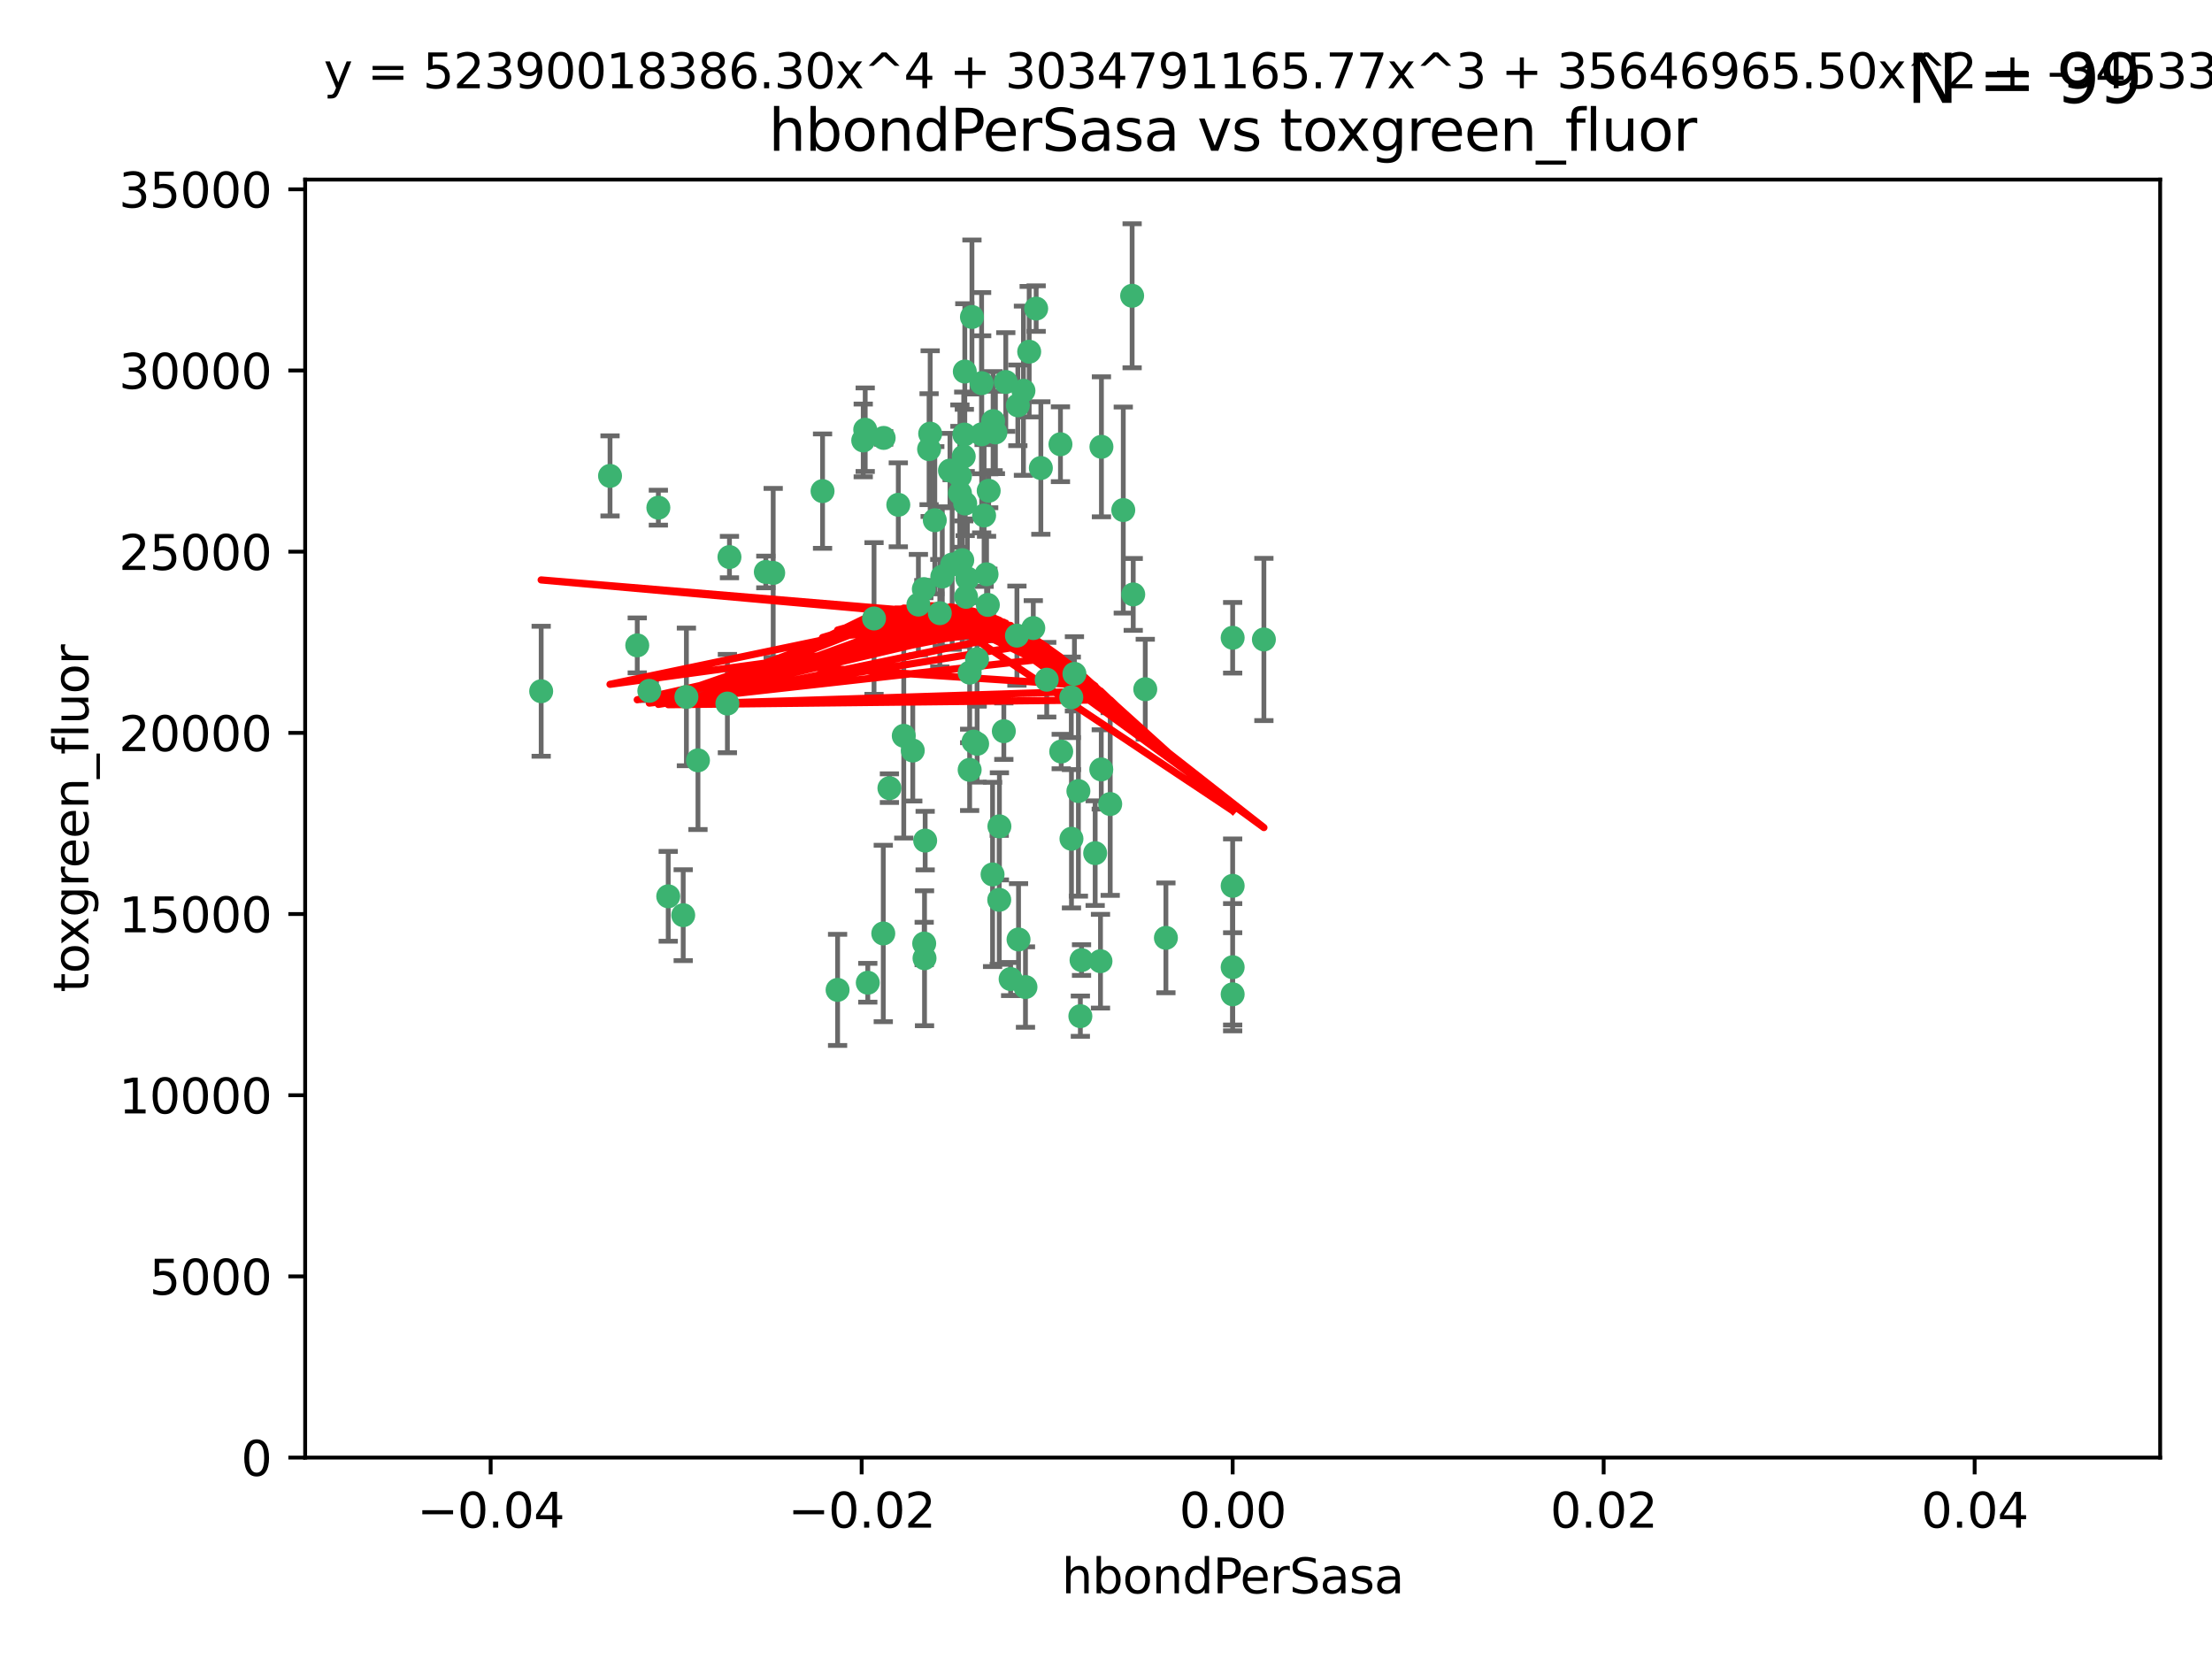 <?xml version="1.0" encoding="utf-8" standalone="no"?>
<!DOCTYPE svg PUBLIC "-//W3C//DTD SVG 1.1//EN"
  "http://www.w3.org/Graphics/SVG/1.1/DTD/svg11.dtd">
<svg xmlns:xlink="http://www.w3.org/1999/xlink" width="460.8pt" height="345.6pt" viewBox="0 0 460.8 345.6" xmlns="http://www.w3.org/2000/svg" version="1.1">
 <defs>
  <style type="text/css">*{stroke-linejoin: round; stroke-linecap: butt}</style>
 </defs>
 <g id="figure_1">
  <g id="patch_1">
   <path d="M 0 345.6 
L 460.8 345.6 
L 460.8 0 
L 0 0 
z
" style="fill: #ffffff"/>
  </g>
  <g id="axes_1">
   <g id="patch_2">
    <path d="M 63.571 303.64 
L 450 303.64 
L 450 37.411 
L 63.571 37.411 
z
" style="fill: #ffffff"/>
   </g>
   <g id="PathCollection_1">
    <defs>
     <path id="m10f8dab118" d="M 0 1.118 
C 0.297 1.118 0.581 1 0.791 0.791 
C 1 0.581 1.118 0.297 1.118 0 
C 1.118 -0.297 1 -0.581 0.791 -0.791 
C 0.581 -1 0.297 -1.118 0 -1.118 
C -0.297 -1.118 -0.581 -1 -0.791 -0.791 
C -1 -0.581 -1.118 -0.297 -1.118 0 
C -1.118 0.297 -1 0.581 -0.791 0.791 
C -0.581 1 -0.297 1.118 0 1.118 
z
" style="stroke: #3cb371"/>
    </defs>
    <g clip-path="url(#pcac8baaf2c)">
     <use xlink:href="#m10f8dab118" x="187.133" y="105.159" style="fill: #3cb371; stroke: #3cb371"/>
     <use xlink:href="#m10f8dab118" x="200.456" y="116.686" style="fill: #3cb371; stroke: #3cb371"/>
     <use xlink:href="#m10f8dab118" x="197.895" y="98.026" style="fill: #3cb371; stroke: #3cb371"/>
     <use xlink:href="#m10f8dab118" x="200.763" y="95.094" style="fill: #3cb371; stroke: #3cb371"/>
     <use xlink:href="#m10f8dab118" x="180.24" y="89.516" style="fill: #3cb371; stroke: #3cb371"/>
     <use xlink:href="#m10f8dab118" x="209.523" y="79.578" style="fill: #3cb371; stroke: #3cb371"/>
     <use xlink:href="#m10f8dab118" x="151.96" y="116.045" style="fill: #3cb371; stroke: #3cb371"/>
     <use xlink:href="#m10f8dab118" x="206.883" y="87.725" style="fill: #3cb371; stroke: #3cb371"/>
     <use xlink:href="#m10f8dab118" x="199.974" y="102.727" style="fill: #3cb371; stroke: #3cb371"/>
     <use xlink:href="#m10f8dab118" x="214.399" y="73.266" style="fill: #3cb371; stroke: #3cb371"/>
     <use xlink:href="#m10f8dab118" x="182.078" y="128.839" style="fill: #3cb371; stroke: #3cb371"/>
     <use xlink:href="#m10f8dab118" x="159.535" y="119.146" style="fill: #3cb371; stroke: #3cb371"/>
     <use xlink:href="#m10f8dab118" x="142.325" y="190.648" style="fill: #3cb371; stroke: #3cb371"/>
     <use xlink:href="#m10f8dab118" x="213.202" y="81.394" style="fill: #3cb371; stroke: #3cb371"/>
     <use xlink:href="#m10f8dab118" x="203.536" y="137.321" style="fill: #3cb371; stroke: #3cb371"/>
     <use xlink:href="#m10f8dab118" x="188.271" y="153.285" style="fill: #3cb371; stroke: #3cb371"/>
     <use xlink:href="#m10f8dab118" x="145.4" y="158.394" style="fill: #3cb371; stroke: #3cb371"/>
     <use xlink:href="#m10f8dab118" x="179.827" y="91.754" style="fill: #3cb371; stroke: #3cb371"/>
     <use xlink:href="#m10f8dab118" x="191.319" y="125.947" style="fill: #3cb371; stroke: #3cb371"/>
     <use xlink:href="#m10f8dab118" x="202.475" y="66.033" style="fill: #3cb371; stroke: #3cb371"/>
     <use xlink:href="#m10f8dab118" x="204.503" y="90.475" style="fill: #3cb371; stroke: #3cb371"/>
     <use xlink:href="#m10f8dab118" x="202.808" y="154.483" style="fill: #3cb371; stroke: #3cb371"/>
     <use xlink:href="#m10f8dab118" x="205.007" y="107.386" style="fill: #3cb371; stroke: #3cb371"/>
     <use xlink:href="#m10f8dab118" x="198.35" y="117.601" style="fill: #3cb371; stroke: #3cb371"/>
     <use xlink:href="#m10f8dab118" x="151.53" y="146.564" style="fill: #3cb371; stroke: #3cb371"/>
     <use xlink:href="#m10f8dab118" x="205.962" y="102.24" style="fill: #3cb371; stroke: #3cb371"/>
     <use xlink:href="#m10f8dab118" x="205.518" y="119.635" style="fill: #3cb371; stroke: #3cb371"/>
     <use xlink:href="#m10f8dab118" x="204.488" y="79.819" style="fill: #3cb371; stroke: #3cb371"/>
     <use xlink:href="#m10f8dab118" x="201.247" y="124.329" style="fill: #3cb371; stroke: #3cb371"/>
     <use xlink:href="#m10f8dab118" x="192.451" y="122.72" style="fill: #3cb371; stroke: #3cb371"/>
     <use xlink:href="#m10f8dab118" x="184.003" y="194.458" style="fill: #3cb371; stroke: #3cb371"/>
     <use xlink:href="#m10f8dab118" x="210.532" y="203.953" style="fill: #3cb371; stroke: #3cb371"/>
     <use xlink:href="#m10f8dab118" x="132.752" y="134.443" style="fill: #3cb371; stroke: #3cb371"/>
     <use xlink:href="#m10f8dab118" x="207.363" y="90.084" style="fill: #3cb371; stroke: #3cb371"/>
     <use xlink:href="#m10f8dab118" x="229.449" y="93.08" style="fill: #3cb371; stroke: #3cb371"/>
     <use xlink:href="#m10f8dab118" x="203.554" y="154.954" style="fill: #3cb371; stroke: #3cb371"/>
     <use xlink:href="#m10f8dab118" x="201.069" y="104.896" style="fill: #3cb371; stroke: #3cb371"/>
     <use xlink:href="#m10f8dab118" x="221.07" y="156.559" style="fill: #3cb371; stroke: #3cb371"/>
     <use xlink:href="#m10f8dab118" x="190.148" y="156.348" style="fill: #3cb371; stroke: #3cb371"/>
     <use xlink:href="#m10f8dab118" x="137.148" y="105.756" style="fill: #3cb371; stroke: #3cb371"/>
     <use xlink:href="#m10f8dab118" x="216.829" y="97.498" style="fill: #3cb371; stroke: #3cb371"/>
     <use xlink:href="#m10f8dab118" x="220.913" y="92.545" style="fill: #3cb371; stroke: #3cb371"/>
     <use xlink:href="#m10f8dab118" x="135.266" y="143.916" style="fill: #3cb371; stroke: #3cb371"/>
     <use xlink:href="#m10f8dab118" x="193.773" y="90.332" style="fill: #3cb371; stroke: #3cb371"/>
     <use xlink:href="#m10f8dab118" x="196.296" y="120.108" style="fill: #3cb371; stroke: #3cb371"/>
     <use xlink:href="#m10f8dab118" x="225.058" y="211.686" style="fill: #3cb371; stroke: #3cb371"/>
     <use xlink:href="#m10f8dab118" x="225.302" y="200.005" style="fill: #3cb371; stroke: #3cb371"/>
     <use xlink:href="#m10f8dab118" x="215.253" y="130.84" style="fill: #3cb371; stroke: #3cb371"/>
     <use xlink:href="#m10f8dab118" x="174.486" y="206.213" style="fill: #3cb371; stroke: #3cb371"/>
     <use xlink:href="#m10f8dab118" x="192.595" y="199.62" style="fill: #3cb371; stroke: #3cb371"/>
     <use xlink:href="#m10f8dab118" x="184.084" y="91.225" style="fill: #3cb371; stroke: #3cb371"/>
     <use xlink:href="#m10f8dab118" x="194.735" y="108.373" style="fill: #3cb371; stroke: #3cb371"/>
     <use xlink:href="#m10f8dab118" x="223.825" y="140.37" style="fill: #3cb371; stroke: #3cb371"/>
     <use xlink:href="#m10f8dab118" x="201.996" y="160.372" style="fill: #3cb371; stroke: #3cb371"/>
     <use xlink:href="#m10f8dab118" x="142.99" y="145.178" style="fill: #3cb371; stroke: #3cb371"/>
     <use xlink:href="#m10f8dab118" x="205.787" y="126.015" style="fill: #3cb371; stroke: #3cb371"/>
     <use xlink:href="#m10f8dab118" x="200.987" y="77.397" style="fill: #3cb371; stroke: #3cb371"/>
     <use xlink:href="#m10f8dab118" x="193.547" y="93.572" style="fill: #3cb371; stroke: #3cb371"/>
     <use xlink:href="#m10f8dab118" x="171.352" y="102.308" style="fill: #3cb371; stroke: #3cb371"/>
     <use xlink:href="#m10f8dab118" x="209.117" y="152.32" style="fill: #3cb371; stroke: #3cb371"/>
     <use xlink:href="#m10f8dab118" x="195.78" y="127.738" style="fill: #3cb371; stroke: #3cb371"/>
     <use xlink:href="#m10f8dab118" x="223.169" y="145.262" style="fill: #3cb371; stroke: #3cb371"/>
     <use xlink:href="#m10f8dab118" x="208.159" y="187.448" style="fill: #3cb371; stroke: #3cb371"/>
     <use xlink:href="#m10f8dab118" x="201.999" y="140.122" style="fill: #3cb371; stroke: #3cb371"/>
     <use xlink:href="#m10f8dab118" x="242.88" y="195.371" style="fill: #3cb371; stroke: #3cb371"/>
     <use xlink:href="#m10f8dab118" x="213.625" y="205.621" style="fill: #3cb371; stroke: #3cb371"/>
     <use xlink:href="#m10f8dab118" x="199.969" y="99.184" style="fill: #3cb371; stroke: #3cb371"/>
     <use xlink:href="#m10f8dab118" x="235.844" y="61.614" style="fill: #3cb371; stroke: #3cb371"/>
     <use xlink:href="#m10f8dab118" x="233.999" y="106.253" style="fill: #3cb371; stroke: #3cb371"/>
     <use xlink:href="#m10f8dab118" x="212.037" y="84.44" style="fill: #3cb371; stroke: #3cb371"/>
     <use xlink:href="#m10f8dab118" x="211.844" y="132.411" style="fill: #3cb371; stroke: #3cb371"/>
     <use xlink:href="#m10f8dab118" x="127.081" y="99.14" style="fill: #3cb371; stroke: #3cb371"/>
     <use xlink:href="#m10f8dab118" x="201.516" y="120.494" style="fill: #3cb371; stroke: #3cb371"/>
     <use xlink:href="#m10f8dab118" x="180.776" y="204.723" style="fill: #3cb371; stroke: #3cb371"/>
     <use xlink:href="#m10f8dab118" x="185.282" y="164.19" style="fill: #3cb371; stroke: #3cb371"/>
     <use xlink:href="#m10f8dab118" x="112.736" y="143.999" style="fill: #3cb371; stroke: #3cb371"/>
     <use xlink:href="#m10f8dab118" x="206.77" y="182.16" style="fill: #3cb371; stroke: #3cb371"/>
     <use xlink:href="#m10f8dab118" x="208.195" y="172.143" style="fill: #3cb371; stroke: #3cb371"/>
     <use xlink:href="#m10f8dab118" x="263.292" y="133.213" style="fill: #3cb371; stroke: #3cb371"/>
     <use xlink:href="#m10f8dab118" x="200.892" y="90.523" style="fill: #3cb371; stroke: #3cb371"/>
     <use xlink:href="#m10f8dab118" x="229.414" y="160.289" style="fill: #3cb371; stroke: #3cb371"/>
     <use xlink:href="#m10f8dab118" x="192.527" y="196.552" style="fill: #3cb371; stroke: #3cb371"/>
     <use xlink:href="#m10f8dab118" x="161.071" y="119.349" style="fill: #3cb371; stroke: #3cb371"/>
     <use xlink:href="#m10f8dab118" x="228.144" y="177.728" style="fill: #3cb371; stroke: #3cb371"/>
     <use xlink:href="#m10f8dab118" x="212.181" y="195.709" style="fill: #3cb371; stroke: #3cb371"/>
     <use xlink:href="#m10f8dab118" x="223.205" y="174.728" style="fill: #3cb371; stroke: #3cb371"/>
     <use xlink:href="#m10f8dab118" x="215.853" y="64.285" style="fill: #3cb371; stroke: #3cb371"/>
     <use xlink:href="#m10f8dab118" x="218.054" y="141.593" style="fill: #3cb371; stroke: #3cb371"/>
     <use xlink:href="#m10f8dab118" x="192.729" y="175.112" style="fill: #3cb371; stroke: #3cb371"/>
     <use xlink:href="#m10f8dab118" x="256.786" y="207.131" style="fill: #3cb371; stroke: #3cb371"/>
     <use xlink:href="#m10f8dab118" x="256.786" y="132.858" style="fill: #3cb371; stroke: #3cb371"/>
     <use xlink:href="#m10f8dab118" x="224.65" y="164.794" style="fill: #3cb371; stroke: #3cb371"/>
     <use xlink:href="#m10f8dab118" x="238.58" y="143.576" style="fill: #3cb371; stroke: #3cb371"/>
     <use xlink:href="#m10f8dab118" x="229.252" y="200.236" style="fill: #3cb371; stroke: #3cb371"/>
     <use xlink:href="#m10f8dab118" x="139.205" y="186.718" style="fill: #3cb371; stroke: #3cb371"/>
     <use xlink:href="#m10f8dab118" x="231.277" y="167.495" style="fill: #3cb371; stroke: #3cb371"/>
     <use xlink:href="#m10f8dab118" x="236.073" y="123.828" style="fill: #3cb371; stroke: #3cb371"/>
     <use xlink:href="#m10f8dab118" x="256.786" y="201.488" style="fill: #3cb371; stroke: #3cb371"/>
     <use xlink:href="#m10f8dab118" x="256.786" y="184.534" style="fill: #3cb371; stroke: #3cb371"/>
    </g>
   </g>
   <g id="matplotlib.axis_1">
    <g id="xtick_1">
     <g id="line2d_1">
      <defs>
       <path id="m179cab9f33" d="M 0 0 
L 0 3.5 
" style="stroke: #000000; stroke-width: 0.8"/>
      </defs>
      <g>
       <use xlink:href="#m179cab9f33" x="102.214" y="303.64" style="stroke: #000000; stroke-width: 0.8"/>
      </g>
     </g>
     <g id="text_1">
      <!-- −0.04 -->
      <g transform="translate(86.891 318.238)scale(0.1 -0.1)">
       <defs>
        <path id="DejaVuSans-2212" d="M 678 2272 
L 4684 2272 
L 4684 1741 
L 678 1741 
L 678 2272 
z
" transform="scale(0.016)"/>
        <path id="DejaVuSans-30" d="M 2034 4250 
Q 1547 4250 1301 3770 
Q 1056 3291 1056 2328 
Q 1056 1369 1301 889 
Q 1547 409 2034 409 
Q 2525 409 2770 889 
Q 3016 1369 3016 2328 
Q 3016 3291 2770 3770 
Q 2525 4250 2034 4250 
z
M 2034 4750 
Q 2819 4750 3233 4129 
Q 3647 3509 3647 2328 
Q 3647 1150 3233 529 
Q 2819 -91 2034 -91 
Q 1250 -91 836 529 
Q 422 1150 422 2328 
Q 422 3509 836 4129 
Q 1250 4750 2034 4750 
z
" transform="scale(0.016)"/>
        <path id="DejaVuSans-2e" d="M 684 794 
L 1344 794 
L 1344 0 
L 684 0 
L 684 794 
z
" transform="scale(0.016)"/>
        <path id="DejaVuSans-34" d="M 2419 4116 
L 825 1625 
L 2419 1625 
L 2419 4116 
z
M 2253 4666 
L 3047 4666 
L 3047 1625 
L 3713 1625 
L 3713 1100 
L 3047 1100 
L 3047 0 
L 2419 0 
L 2419 1100 
L 313 1100 
L 313 1709 
L 2253 4666 
z
" transform="scale(0.016)"/>
       </defs>
       <use xlink:href="#DejaVuSans-2212"/>
       <use xlink:href="#DejaVuSans-30" x="83.789"/>
       <use xlink:href="#DejaVuSans-2e" x="147.412"/>
       <use xlink:href="#DejaVuSans-30" x="179.199"/>
       <use xlink:href="#DejaVuSans-34" x="242.822"/>
      </g>
     </g>
    </g>
    <g id="xtick_2">
     <g id="line2d_2">
      <g>
       <use xlink:href="#m179cab9f33" x="179.5" y="303.64" style="stroke: #000000; stroke-width: 0.8"/>
      </g>
     </g>
     <g id="text_2">
      <!-- −0.02 -->
      <g transform="translate(164.177 318.238)scale(0.1 -0.1)">
       <defs>
        <path id="DejaVuSans-32" d="M 1228 531 
L 3431 531 
L 3431 0 
L 469 0 
L 469 531 
Q 828 903 1448 1529 
Q 2069 2156 2228 2338 
Q 2531 2678 2651 2914 
Q 2772 3150 2772 3378 
Q 2772 3750 2511 3984 
Q 2250 4219 1831 4219 
Q 1534 4219 1204 4116 
Q 875 4013 500 3803 
L 500 4441 
Q 881 4594 1212 4672 
Q 1544 4750 1819 4750 
Q 2544 4750 2975 4387 
Q 3406 4025 3406 3419 
Q 3406 3131 3298 2873 
Q 3191 2616 2906 2266 
Q 2828 2175 2409 1742 
Q 1991 1309 1228 531 
z
" transform="scale(0.016)"/>
       </defs>
       <use xlink:href="#DejaVuSans-2212"/>
       <use xlink:href="#DejaVuSans-30" x="83.789"/>
       <use xlink:href="#DejaVuSans-2e" x="147.412"/>
       <use xlink:href="#DejaVuSans-30" x="179.199"/>
       <use xlink:href="#DejaVuSans-32" x="242.822"/>
      </g>
     </g>
    </g>
    <g id="xtick_3">
     <g id="line2d_3">
      <g>
       <use xlink:href="#m179cab9f33" x="256.786" y="303.64" style="stroke: #000000; stroke-width: 0.8"/>
      </g>
     </g>
     <g id="text_3">
      <!-- 0.00 -->
      <g transform="translate(245.653 318.238)scale(0.1 -0.1)">
       <use xlink:href="#DejaVuSans-30"/>
       <use xlink:href="#DejaVuSans-2e" x="63.623"/>
       <use xlink:href="#DejaVuSans-30" x="95.41"/>
       <use xlink:href="#DejaVuSans-30" x="159.033"/>
      </g>
     </g>
    </g>
    <g id="xtick_4">
     <g id="line2d_4">
      <g>
       <use xlink:href="#m179cab9f33" x="334.071" y="303.64" style="stroke: #000000; stroke-width: 0.8"/>
      </g>
     </g>
     <g id="text_4">
      <!-- 0.02 -->
      <g transform="translate(322.939 318.238)scale(0.1 -0.1)">
       <use xlink:href="#DejaVuSans-30"/>
       <use xlink:href="#DejaVuSans-2e" x="63.623"/>
       <use xlink:href="#DejaVuSans-30" x="95.41"/>
       <use xlink:href="#DejaVuSans-32" x="159.033"/>
      </g>
     </g>
    </g>
    <g id="xtick_5">
     <g id="line2d_5">
      <g>
       <use xlink:href="#m179cab9f33" x="411.357" y="303.64" style="stroke: #000000; stroke-width: 0.8"/>
      </g>
     </g>
     <g id="text_5">
      <!-- 0.04 -->
      <g transform="translate(400.224 318.238)scale(0.1 -0.1)">
       <use xlink:href="#DejaVuSans-30"/>
       <use xlink:href="#DejaVuSans-2e" x="63.623"/>
       <use xlink:href="#DejaVuSans-30" x="95.41"/>
       <use xlink:href="#DejaVuSans-34" x="159.033"/>
      </g>
     </g>
    </g>
    <g id="text_6">
     <!-- hbondPerSasa -->
     <g transform="translate(221.168 331.917)scale(0.1 -0.1)">
      <defs>
       <path id="DejaVuSans-68" d="M 3513 2113 
L 3513 0 
L 2938 0 
L 2938 2094 
Q 2938 2591 2744 2837 
Q 2550 3084 2163 3084 
Q 1697 3084 1428 2787 
Q 1159 2491 1159 1978 
L 1159 0 
L 581 0 
L 581 4863 
L 1159 4863 
L 1159 2956 
Q 1366 3272 1645 3428 
Q 1925 3584 2291 3584 
Q 2894 3584 3203 3211 
Q 3513 2838 3513 2113 
z
" transform="scale(0.016)"/>
       <path id="DejaVuSans-62" d="M 3116 1747 
Q 3116 2381 2855 2742 
Q 2594 3103 2138 3103 
Q 1681 3103 1420 2742 
Q 1159 2381 1159 1747 
Q 1159 1113 1420 752 
Q 1681 391 2138 391 
Q 2594 391 2855 752 
Q 3116 1113 3116 1747 
z
M 1159 2969 
Q 1341 3281 1617 3432 
Q 1894 3584 2278 3584 
Q 2916 3584 3314 3078 
Q 3713 2572 3713 1747 
Q 3713 922 3314 415 
Q 2916 -91 2278 -91 
Q 1894 -91 1617 61 
Q 1341 213 1159 525 
L 1159 0 
L 581 0 
L 581 4863 
L 1159 4863 
L 1159 2969 
z
" transform="scale(0.016)"/>
       <path id="DejaVuSans-6f" d="M 1959 3097 
Q 1497 3097 1228 2736 
Q 959 2375 959 1747 
Q 959 1119 1226 758 
Q 1494 397 1959 397 
Q 2419 397 2687 759 
Q 2956 1122 2956 1747 
Q 2956 2369 2687 2733 
Q 2419 3097 1959 3097 
z
M 1959 3584 
Q 2709 3584 3137 3096 
Q 3566 2609 3566 1747 
Q 3566 888 3137 398 
Q 2709 -91 1959 -91 
Q 1206 -91 779 398 
Q 353 888 353 1747 
Q 353 2609 779 3096 
Q 1206 3584 1959 3584 
z
" transform="scale(0.016)"/>
       <path id="DejaVuSans-6e" d="M 3513 2113 
L 3513 0 
L 2938 0 
L 2938 2094 
Q 2938 2591 2744 2837 
Q 2550 3084 2163 3084 
Q 1697 3084 1428 2787 
Q 1159 2491 1159 1978 
L 1159 0 
L 581 0 
L 581 3500 
L 1159 3500 
L 1159 2956 
Q 1366 3272 1645 3428 
Q 1925 3584 2291 3584 
Q 2894 3584 3203 3211 
Q 3513 2838 3513 2113 
z
" transform="scale(0.016)"/>
       <path id="DejaVuSans-64" d="M 2906 2969 
L 2906 4863 
L 3481 4863 
L 3481 0 
L 2906 0 
L 2906 525 
Q 2725 213 2448 61 
Q 2172 -91 1784 -91 
Q 1150 -91 751 415 
Q 353 922 353 1747 
Q 353 2572 751 3078 
Q 1150 3584 1784 3584 
Q 2172 3584 2448 3432 
Q 2725 3281 2906 2969 
z
M 947 1747 
Q 947 1113 1208 752 
Q 1469 391 1925 391 
Q 2381 391 2643 752 
Q 2906 1113 2906 1747 
Q 2906 2381 2643 2742 
Q 2381 3103 1925 3103 
Q 1469 3103 1208 2742 
Q 947 2381 947 1747 
z
" transform="scale(0.016)"/>
       <path id="DejaVuSans-50" d="M 1259 4147 
L 1259 2394 
L 2053 2394 
Q 2494 2394 2734 2622 
Q 2975 2850 2975 3272 
Q 2975 3691 2734 3919 
Q 2494 4147 2053 4147 
L 1259 4147 
z
M 628 4666 
L 2053 4666 
Q 2838 4666 3239 4311 
Q 3641 3956 3641 3272 
Q 3641 2581 3239 2228 
Q 2838 1875 2053 1875 
L 1259 1875 
L 1259 0 
L 628 0 
L 628 4666 
z
" transform="scale(0.016)"/>
       <path id="DejaVuSans-65" d="M 3597 1894 
L 3597 1613 
L 953 1613 
Q 991 1019 1311 708 
Q 1631 397 2203 397 
Q 2534 397 2845 478 
Q 3156 559 3463 722 
L 3463 178 
Q 3153 47 2828 -22 
Q 2503 -91 2169 -91 
Q 1331 -91 842 396 
Q 353 884 353 1716 
Q 353 2575 817 3079 
Q 1281 3584 2069 3584 
Q 2775 3584 3186 3129 
Q 3597 2675 3597 1894 
z
M 3022 2063 
Q 3016 2534 2758 2815 
Q 2500 3097 2075 3097 
Q 1594 3097 1305 2825 
Q 1016 2553 972 2059 
L 3022 2063 
z
" transform="scale(0.016)"/>
       <path id="DejaVuSans-72" d="M 2631 2963 
Q 2534 3019 2420 3045 
Q 2306 3072 2169 3072 
Q 1681 3072 1420 2755 
Q 1159 2438 1159 1844 
L 1159 0 
L 581 0 
L 581 3500 
L 1159 3500 
L 1159 2956 
Q 1341 3275 1631 3429 
Q 1922 3584 2338 3584 
Q 2397 3584 2469 3576 
Q 2541 3569 2628 3553 
L 2631 2963 
z
" transform="scale(0.016)"/>
       <path id="DejaVuSans-53" d="M 3425 4513 
L 3425 3897 
Q 3066 4069 2747 4153 
Q 2428 4238 2131 4238 
Q 1616 4238 1336 4038 
Q 1056 3838 1056 3469 
Q 1056 3159 1242 3001 
Q 1428 2844 1947 2747 
L 2328 2669 
Q 3034 2534 3370 2195 
Q 3706 1856 3706 1288 
Q 3706 609 3251 259 
Q 2797 -91 1919 -91 
Q 1588 -91 1214 -16 
Q 841 59 441 206 
L 441 856 
Q 825 641 1194 531 
Q 1563 422 1919 422 
Q 2459 422 2753 634 
Q 3047 847 3047 1241 
Q 3047 1584 2836 1778 
Q 2625 1972 2144 2069 
L 1759 2144 
Q 1053 2284 737 2584 
Q 422 2884 422 3419 
Q 422 4038 858 4394 
Q 1294 4750 2059 4750 
Q 2388 4750 2728 4690 
Q 3069 4631 3425 4513 
z
" transform="scale(0.016)"/>
       <path id="DejaVuSans-61" d="M 2194 1759 
Q 1497 1759 1228 1600 
Q 959 1441 959 1056 
Q 959 750 1161 570 
Q 1363 391 1709 391 
Q 2188 391 2477 730 
Q 2766 1069 2766 1631 
L 2766 1759 
L 2194 1759 
z
M 3341 1997 
L 3341 0 
L 2766 0 
L 2766 531 
Q 2569 213 2275 61 
Q 1981 -91 1556 -91 
Q 1019 -91 701 211 
Q 384 513 384 1019 
Q 384 1609 779 1909 
Q 1175 2209 1959 2209 
L 2766 2209 
L 2766 2266 
Q 2766 2663 2505 2880 
Q 2244 3097 1772 3097 
Q 1472 3097 1187 3025 
Q 903 2953 641 2809 
L 641 3341 
Q 956 3463 1253 3523 
Q 1550 3584 1831 3584 
Q 2591 3584 2966 3190 
Q 3341 2797 3341 1997 
z
" transform="scale(0.016)"/>
       <path id="DejaVuSans-73" d="M 2834 3397 
L 2834 2853 
Q 2591 2978 2328 3040 
Q 2066 3103 1784 3103 
Q 1356 3103 1142 2972 
Q 928 2841 928 2578 
Q 928 2378 1081 2264 
Q 1234 2150 1697 2047 
L 1894 2003 
Q 2506 1872 2764 1633 
Q 3022 1394 3022 966 
Q 3022 478 2636 193 
Q 2250 -91 1575 -91 
Q 1294 -91 989 -36 
Q 684 19 347 128 
L 347 722 
Q 666 556 975 473 
Q 1284 391 1588 391 
Q 1994 391 2212 530 
Q 2431 669 2431 922 
Q 2431 1156 2273 1281 
Q 2116 1406 1581 1522 
L 1381 1569 
Q 847 1681 609 1914 
Q 372 2147 372 2553 
Q 372 3047 722 3315 
Q 1072 3584 1716 3584 
Q 2034 3584 2315 3537 
Q 2597 3491 2834 3397 
z
" transform="scale(0.016)"/>
      </defs>
      <use xlink:href="#DejaVuSans-68"/>
      <use xlink:href="#DejaVuSans-62" x="63.379"/>
      <use xlink:href="#DejaVuSans-6f" x="126.855"/>
      <use xlink:href="#DejaVuSans-6e" x="188.037"/>
      <use xlink:href="#DejaVuSans-64" x="251.416"/>
      <use xlink:href="#DejaVuSans-50" x="314.893"/>
      <use xlink:href="#DejaVuSans-65" x="371.57"/>
      <use xlink:href="#DejaVuSans-72" x="433.094"/>
      <use xlink:href="#DejaVuSans-53" x="474.207"/>
      <use xlink:href="#DejaVuSans-61" x="537.684"/>
      <use xlink:href="#DejaVuSans-73" x="598.963"/>
      <use xlink:href="#DejaVuSans-61" x="651.062"/>
     </g>
    </g>
   </g>
   <g id="matplotlib.axis_2">
    <g id="ytick_1">
     <g id="line2d_6">
      <defs>
       <path id="ma1203c37e7" d="M 0 0 
L -3.5 0 
" style="stroke: #000000; stroke-width: 0.8"/>
      </defs>
      <g>
       <use xlink:href="#ma1203c37e7" x="63.571" y="303.64" style="stroke: #000000; stroke-width: 0.8"/>
      </g>
     </g>
     <g id="text_7">
      <!-- 0 -->
      <g transform="translate(50.209 307.439)scale(0.1 -0.1)">
       <use xlink:href="#DejaVuSans-30"/>
      </g>
     </g>
    </g>
    <g id="ytick_2">
     <g id="line2d_7">
      <g>
       <use xlink:href="#ma1203c37e7" x="63.571" y="265.897" style="stroke: #000000; stroke-width: 0.8"/>
      </g>
     </g>
     <g id="text_8">
      <!-- 5000 -->
      <g transform="translate(31.121 269.696)scale(0.1 -0.1)">
       <defs>
        <path id="DejaVuSans-35" d="M 691 4666 
L 3169 4666 
L 3169 4134 
L 1269 4134 
L 1269 2991 
Q 1406 3038 1543 3061 
Q 1681 3084 1819 3084 
Q 2600 3084 3056 2656 
Q 3513 2228 3513 1497 
Q 3513 744 3044 326 
Q 2575 -91 1722 -91 
Q 1428 -91 1123 -41 
Q 819 9 494 109 
L 494 744 
Q 775 591 1075 516 
Q 1375 441 1709 441 
Q 2250 441 2565 725 
Q 2881 1009 2881 1497 
Q 2881 1984 2565 2268 
Q 2250 2553 1709 2553 
Q 1456 2553 1204 2497 
Q 953 2441 691 2322 
L 691 4666 
z
" transform="scale(0.016)"/>
       </defs>
       <use xlink:href="#DejaVuSans-35"/>
       <use xlink:href="#DejaVuSans-30" x="63.623"/>
       <use xlink:href="#DejaVuSans-30" x="127.246"/>
       <use xlink:href="#DejaVuSans-30" x="190.869"/>
      </g>
     </g>
    </g>
    <g id="ytick_3">
     <g id="line2d_8">
      <g>
       <use xlink:href="#ma1203c37e7" x="63.571" y="228.154" style="stroke: #000000; stroke-width: 0.8"/>
      </g>
     </g>
     <g id="text_9">
      <!-- 10000 -->
      <g transform="translate(24.759 231.953)scale(0.1 -0.1)">
       <defs>
        <path id="DejaVuSans-31" d="M 794 531 
L 1825 531 
L 1825 4091 
L 703 3866 
L 703 4441 
L 1819 4666 
L 2450 4666 
L 2450 531 
L 3481 531 
L 3481 0 
L 794 0 
L 794 531 
z
" transform="scale(0.016)"/>
       </defs>
       <use xlink:href="#DejaVuSans-31"/>
       <use xlink:href="#DejaVuSans-30" x="63.623"/>
       <use xlink:href="#DejaVuSans-30" x="127.246"/>
       <use xlink:href="#DejaVuSans-30" x="190.869"/>
       <use xlink:href="#DejaVuSans-30" x="254.492"/>
      </g>
     </g>
    </g>
    <g id="ytick_4">
     <g id="line2d_9">
      <g>
       <use xlink:href="#ma1203c37e7" x="63.571" y="190.411" style="stroke: #000000; stroke-width: 0.8"/>
      </g>
     </g>
     <g id="text_10">
      <!-- 15000 -->
      <g transform="translate(24.759 194.21)scale(0.1 -0.1)">
       <use xlink:href="#DejaVuSans-31"/>
       <use xlink:href="#DejaVuSans-35" x="63.623"/>
       <use xlink:href="#DejaVuSans-30" x="127.246"/>
       <use xlink:href="#DejaVuSans-30" x="190.869"/>
       <use xlink:href="#DejaVuSans-30" x="254.492"/>
      </g>
     </g>
    </g>
    <g id="ytick_5">
     <g id="line2d_10">
      <g>
       <use xlink:href="#ma1203c37e7" x="63.571" y="152.668" style="stroke: #000000; stroke-width: 0.8"/>
      </g>
     </g>
     <g id="text_11">
      <!-- 20000 -->
      <g transform="translate(24.759 156.467)scale(0.1 -0.1)">
       <use xlink:href="#DejaVuSans-32"/>
       <use xlink:href="#DejaVuSans-30" x="63.623"/>
       <use xlink:href="#DejaVuSans-30" x="127.246"/>
       <use xlink:href="#DejaVuSans-30" x="190.869"/>
       <use xlink:href="#DejaVuSans-30" x="254.492"/>
      </g>
     </g>
    </g>
    <g id="ytick_6">
     <g id="line2d_11">
      <g>
       <use xlink:href="#ma1203c37e7" x="63.571" y="114.925" style="stroke: #000000; stroke-width: 0.8"/>
      </g>
     </g>
     <g id="text_12">
      <!-- 25000 -->
      <g transform="translate(24.759 118.724)scale(0.1 -0.1)">
       <use xlink:href="#DejaVuSans-32"/>
       <use xlink:href="#DejaVuSans-35" x="63.623"/>
       <use xlink:href="#DejaVuSans-30" x="127.246"/>
       <use xlink:href="#DejaVuSans-30" x="190.869"/>
       <use xlink:href="#DejaVuSans-30" x="254.492"/>
      </g>
     </g>
    </g>
    <g id="ytick_7">
     <g id="line2d_12">
      <g>
       <use xlink:href="#ma1203c37e7" x="63.571" y="77.181" style="stroke: #000000; stroke-width: 0.8"/>
      </g>
     </g>
     <g id="text_13">
      <!-- 30000 -->
      <g transform="translate(24.759 80.981)scale(0.1 -0.1)">
       <defs>
        <path id="DejaVuSans-33" d="M 2597 2516 
Q 3050 2419 3304 2112 
Q 3559 1806 3559 1356 
Q 3559 666 3084 287 
Q 2609 -91 1734 -91 
Q 1441 -91 1130 -33 
Q 819 25 488 141 
L 488 750 
Q 750 597 1062 519 
Q 1375 441 1716 441 
Q 2309 441 2620 675 
Q 2931 909 2931 1356 
Q 2931 1769 2642 2001 
Q 2353 2234 1838 2234 
L 1294 2234 
L 1294 2753 
L 1863 2753 
Q 2328 2753 2575 2939 
Q 2822 3125 2822 3475 
Q 2822 3834 2567 4026 
Q 2313 4219 1838 4219 
Q 1578 4219 1281 4162 
Q 984 4106 628 3988 
L 628 4550 
Q 988 4650 1302 4700 
Q 1616 4750 1894 4750 
Q 2613 4750 3031 4423 
Q 3450 4097 3450 3541 
Q 3450 3153 3228 2886 
Q 3006 2619 2597 2516 
z
" transform="scale(0.016)"/>
       </defs>
       <use xlink:href="#DejaVuSans-33"/>
       <use xlink:href="#DejaVuSans-30" x="63.623"/>
       <use xlink:href="#DejaVuSans-30" x="127.246"/>
       <use xlink:href="#DejaVuSans-30" x="190.869"/>
       <use xlink:href="#DejaVuSans-30" x="254.492"/>
      </g>
     </g>
    </g>
    <g id="ytick_8">
     <g id="line2d_13">
      <g>
       <use xlink:href="#ma1203c37e7" x="63.571" y="39.438" style="stroke: #000000; stroke-width: 0.8"/>
      </g>
     </g>
     <g id="text_14">
      <!-- 35000 -->
      <g transform="translate(24.759 43.238)scale(0.1 -0.1)">
       <use xlink:href="#DejaVuSans-33"/>
       <use xlink:href="#DejaVuSans-35" x="63.623"/>
       <use xlink:href="#DejaVuSans-30" x="127.246"/>
       <use xlink:href="#DejaVuSans-30" x="190.869"/>
       <use xlink:href="#DejaVuSans-30" x="254.492"/>
      </g>
     </g>
    </g>
    <g id="text_15">
     <!-- toxgreen_fluor -->
     <g transform="translate(18.401 206.72)rotate(-90)scale(0.1 -0.1)">
      <defs>
       <path id="DejaVuSans-74" d="M 1172 4494 
L 1172 3500 
L 2356 3500 
L 2356 3053 
L 1172 3053 
L 1172 1153 
Q 1172 725 1289 603 
Q 1406 481 1766 481 
L 2356 481 
L 2356 0 
L 1766 0 
Q 1100 0 847 248 
Q 594 497 594 1153 
L 594 3053 
L 172 3053 
L 172 3500 
L 594 3500 
L 594 4494 
L 1172 4494 
z
" transform="scale(0.016)"/>
       <path id="DejaVuSans-78" d="M 3513 3500 
L 2247 1797 
L 3578 0 
L 2900 0 
L 1881 1375 
L 863 0 
L 184 0 
L 1544 1831 
L 300 3500 
L 978 3500 
L 1906 2253 
L 2834 3500 
L 3513 3500 
z
" transform="scale(0.016)"/>
       <path id="DejaVuSans-67" d="M 2906 1791 
Q 2906 2416 2648 2759 
Q 2391 3103 1925 3103 
Q 1463 3103 1205 2759 
Q 947 2416 947 1791 
Q 947 1169 1205 825 
Q 1463 481 1925 481 
Q 2391 481 2648 825 
Q 2906 1169 2906 1791 
z
M 3481 434 
Q 3481 -459 3084 -895 
Q 2688 -1331 1869 -1331 
Q 1566 -1331 1297 -1286 
Q 1028 -1241 775 -1147 
L 775 -588 
Q 1028 -725 1275 -790 
Q 1522 -856 1778 -856 
Q 2344 -856 2625 -561 
Q 2906 -266 2906 331 
L 2906 616 
Q 2728 306 2450 153 
Q 2172 0 1784 0 
Q 1141 0 747 490 
Q 353 981 353 1791 
Q 353 2603 747 3093 
Q 1141 3584 1784 3584 
Q 2172 3584 2450 3431 
Q 2728 3278 2906 2969 
L 2906 3500 
L 3481 3500 
L 3481 434 
z
" transform="scale(0.016)"/>
       <path id="DejaVuSans-5f" d="M 3263 -1063 
L 3263 -1509 
L -63 -1509 
L -63 -1063 
L 3263 -1063 
z
" transform="scale(0.016)"/>
       <path id="DejaVuSans-66" d="M 2375 4863 
L 2375 4384 
L 1825 4384 
Q 1516 4384 1395 4259 
Q 1275 4134 1275 3809 
L 1275 3500 
L 2222 3500 
L 2222 3053 
L 1275 3053 
L 1275 0 
L 697 0 
L 697 3053 
L 147 3053 
L 147 3500 
L 697 3500 
L 697 3744 
Q 697 4328 969 4595 
Q 1241 4863 1831 4863 
L 2375 4863 
z
" transform="scale(0.016)"/>
       <path id="DejaVuSans-6c" d="M 603 4863 
L 1178 4863 
L 1178 0 
L 603 0 
L 603 4863 
z
" transform="scale(0.016)"/>
       <path id="DejaVuSans-75" d="M 544 1381 
L 544 3500 
L 1119 3500 
L 1119 1403 
Q 1119 906 1312 657 
Q 1506 409 1894 409 
Q 2359 409 2629 706 
Q 2900 1003 2900 1516 
L 2900 3500 
L 3475 3500 
L 3475 0 
L 2900 0 
L 2900 538 
Q 2691 219 2414 64 
Q 2138 -91 1772 -91 
Q 1169 -91 856 284 
Q 544 659 544 1381 
z
M 1991 3584 
L 1991 3584 
z
" transform="scale(0.016)"/>
      </defs>
      <use xlink:href="#DejaVuSans-74"/>
      <use xlink:href="#DejaVuSans-6f" x="39.209"/>
      <use xlink:href="#DejaVuSans-78" x="97.266"/>
      <use xlink:href="#DejaVuSans-67" x="156.445"/>
      <use xlink:href="#DejaVuSans-72" x="219.922"/>
      <use xlink:href="#DejaVuSans-65" x="258.785"/>
      <use xlink:href="#DejaVuSans-65" x="320.309"/>
      <use xlink:href="#DejaVuSans-6e" x="381.832"/>
      <use xlink:href="#DejaVuSans-5f" x="445.211"/>
      <use xlink:href="#DejaVuSans-66" x="495.211"/>
      <use xlink:href="#DejaVuSans-6c" x="530.416"/>
      <use xlink:href="#DejaVuSans-75" x="558.199"/>
      <use xlink:href="#DejaVuSans-6f" x="621.578"/>
      <use xlink:href="#DejaVuSans-72" x="682.76"/>
     </g>
    </g>
   </g>
   <g id="LineCollection_1">
    <path d="M 187.133 113.901 
L 187.133 96.418 
" clip-path="url(#pcac8baaf2c)" style="fill: none; stroke: #696969"/>
    <path d="M 200.456 134.682 
L 200.456 98.689 
" clip-path="url(#pcac8baaf2c)" style="fill: none; stroke: #696969"/>
    <path d="M 197.895 105.772 
L 197.895 90.281 
" clip-path="url(#pcac8baaf2c)" style="fill: none; stroke: #696969"/>
    <path d="M 200.763 108.514 
L 200.763 81.675 
" clip-path="url(#pcac8baaf2c)" style="fill: none; stroke: #696969"/>
    <path d="M 180.24 98.217 
L 180.24 80.815 
" clip-path="url(#pcac8baaf2c)" style="fill: none; stroke: #696969"/>
    <path d="M 209.523 89.863 
L 209.523 69.294 
" clip-path="url(#pcac8baaf2c)" style="fill: none; stroke: #696969"/>
    <path d="M 151.96 120.361 
L 151.96 111.729 
" clip-path="url(#pcac8baaf2c)" style="fill: none; stroke: #696969"/>
    <path d="M 206.883 98.04 
L 206.883 77.41 
" clip-path="url(#pcac8baaf2c)" style="fill: none; stroke: #696969"/>
    <path d="M 199.974 116.638 
L 199.974 88.815 
" clip-path="url(#pcac8baaf2c)" style="fill: none; stroke: #696969"/>
    <path d="M 214.399 86.861 
L 214.399 59.671 
" clip-path="url(#pcac8baaf2c)" style="fill: none; stroke: #696969"/>
    <path d="M 182.078 144.637 
L 182.078 113.041 
" clip-path="url(#pcac8baaf2c)" style="fill: none; stroke: #696969"/>
    <path d="M 159.535 122.449 
L 159.535 115.842 
" clip-path="url(#pcac8baaf2c)" style="fill: none; stroke: #696969"/>
    <path d="M 142.325 200.118 
L 142.325 181.177 
" clip-path="url(#pcac8baaf2c)" style="fill: none; stroke: #696969"/>
    <path d="M 213.202 99.017 
L 213.202 63.771 
" clip-path="url(#pcac8baaf2c)" style="fill: none; stroke: #696969"/>
    <path d="M 203.536 147.102 
L 203.536 127.541 
" clip-path="url(#pcac8baaf2c)" style="fill: none; stroke: #696969"/>
    <path d="M 188.271 174.582 
L 188.271 131.988 
" clip-path="url(#pcac8baaf2c)" style="fill: none; stroke: #696969"/>
    <path d="M 145.4 172.807 
L 145.4 143.981 
" clip-path="url(#pcac8baaf2c)" style="fill: none; stroke: #696969"/>
    <path d="M 179.827 99.334 
L 179.827 84.174 
" clip-path="url(#pcac8baaf2c)" style="fill: none; stroke: #696969"/>
    <path d="M 191.319 136.397 
L 191.319 115.497 
" clip-path="url(#pcac8baaf2c)" style="fill: none; stroke: #696969"/>
    <path d="M 202.475 82.076 
L 202.475 49.99 
" clip-path="url(#pcac8baaf2c)" style="fill: none; stroke: #696969"/>
    <path d="M 204.503 111.003 
L 204.503 69.947 
" clip-path="url(#pcac8baaf2c)" style="fill: none; stroke: #696969"/>
    <path d="M 202.808 155.048 
L 202.808 153.918 
" clip-path="url(#pcac8baaf2c)" style="fill: none; stroke: #696969"/>
    <path d="M 205.007 122.155 
L 205.007 92.617 
" clip-path="url(#pcac8baaf2c)" style="fill: none; stroke: #696969"/>
    <path d="M 198.35 135.26 
L 198.35 99.941 
" clip-path="url(#pcac8baaf2c)" style="fill: none; stroke: #696969"/>
    <path d="M 151.53 156.807 
L 151.53 136.321 
" clip-path="url(#pcac8baaf2c)" style="fill: none; stroke: #696969"/>
    <path d="M 205.962 105.772 
L 205.962 98.709 
" clip-path="url(#pcac8baaf2c)" style="fill: none; stroke: #696969"/>
    <path d="M 205.518 127.554 
L 205.518 111.717 
" clip-path="url(#pcac8baaf2c)" style="fill: none; stroke: #696969"/>
    <path d="M 204.488 98.693 
L 204.488 60.945 
" clip-path="url(#pcac8baaf2c)" style="fill: none; stroke: #696969"/>
    <path d="M 201.247 129.426 
L 201.247 119.231 
" clip-path="url(#pcac8baaf2c)" style="fill: none; stroke: #696969"/>
    <path d="M 192.451 124.514 
L 192.451 120.926 
" clip-path="url(#pcac8baaf2c)" style="fill: none; stroke: #696969"/>
    <path d="M 184.003 212.834 
L 184.003 176.082 
" clip-path="url(#pcac8baaf2c)" style="fill: none; stroke: #696969"/>
    <path d="M 210.532 207.405 
L 210.532 200.501 
" clip-path="url(#pcac8baaf2c)" style="fill: none; stroke: #696969"/>
    <path d="M 132.752 140.163 
L 132.752 128.724 
" clip-path="url(#pcac8baaf2c)" style="fill: none; stroke: #696969"/>
    <path d="M 207.363 98.668 
L 207.363 81.501 
" clip-path="url(#pcac8baaf2c)" style="fill: none; stroke: #696969"/>
    <path d="M 229.449 107.664 
L 229.449 78.496 
" clip-path="url(#pcac8baaf2c)" style="fill: none; stroke: #696969"/>
    <path d="M 203.554 162.929 
L 203.554 146.979 
" clip-path="url(#pcac8baaf2c)" style="fill: none; stroke: #696969"/>
    <path d="M 201.069 111.578 
L 201.069 98.214 
" clip-path="url(#pcac8baaf2c)" style="fill: none; stroke: #696969"/>
    <path d="M 221.07 160.147 
L 221.07 152.97 
" clip-path="url(#pcac8baaf2c)" style="fill: none; stroke: #696969"/>
    <path d="M 190.148 166.868 
L 190.148 145.829 
" clip-path="url(#pcac8baaf2c)" style="fill: none; stroke: #696969"/>
    <path d="M 137.148 109.392 
L 137.148 102.12 
" clip-path="url(#pcac8baaf2c)" style="fill: none; stroke: #696969"/>
    <path d="M 216.829 111.302 
L 216.829 83.693 
" clip-path="url(#pcac8baaf2c)" style="fill: none; stroke: #696969"/>
    <path d="M 220.913 100.341 
L 220.913 84.749 
" clip-path="url(#pcac8baaf2c)" style="fill: none; stroke: #696969"/>
    <path d="M 135.266 145.941 
L 135.266 141.891 
" clip-path="url(#pcac8baaf2c)" style="fill: none; stroke: #696969"/>
    <path d="M 193.773 107.592 
L 193.773 73.071 
" clip-path="url(#pcac8baaf2c)" style="fill: none; stroke: #696969"/>
    <path d="M 196.296 134.641 
L 196.296 105.576 
" clip-path="url(#pcac8baaf2c)" style="fill: none; stroke: #696969"/>
    <path d="M 225.058 215.883 
L 225.058 207.488 
" clip-path="url(#pcac8baaf2c)" style="fill: none; stroke: #696969"/>
    <path d="M 225.302 203.204 
L 225.302 196.806 
" clip-path="url(#pcac8baaf2c)" style="fill: none; stroke: #696969"/>
    <path d="M 215.253 136.561 
L 215.253 125.12 
" clip-path="url(#pcac8baaf2c)" style="fill: none; stroke: #696969"/>
    <path d="M 174.486 217.788 
L 174.486 194.637 
" clip-path="url(#pcac8baaf2c)" style="fill: none; stroke: #696969"/>
    <path d="M 192.595 213.675 
L 192.595 185.565 
" clip-path="url(#pcac8baaf2c)" style="fill: none; stroke: #696969"/>
    <path d="M 184.084 92.542 
L 184.084 89.908 
" clip-path="url(#pcac8baaf2c)" style="fill: none; stroke: #696969"/>
    <path d="M 194.735 123.707 
L 194.735 93.039 
" clip-path="url(#pcac8baaf2c)" style="fill: none; stroke: #696969"/>
    <path d="M 223.825 148.106 
L 223.825 132.634 
" clip-path="url(#pcac8baaf2c)" style="fill: none; stroke: #696969"/>
    <path d="M 201.996 168.839 
L 201.996 151.905 
" clip-path="url(#pcac8baaf2c)" style="fill: none; stroke: #696969"/>
    <path d="M 142.99 159.513 
L 142.99 130.843 
" clip-path="url(#pcac8baaf2c)" style="fill: none; stroke: #696969"/>
    <path d="M 205.787 133.474 
L 205.787 118.555 
" clip-path="url(#pcac8baaf2c)" style="fill: none; stroke: #696969"/>
    <path d="M 200.987 91.524 
L 200.987 63.27 
" clip-path="url(#pcac8baaf2c)" style="fill: none; stroke: #696969"/>
    <path d="M 193.547 105.129 
L 193.547 82.016 
" clip-path="url(#pcac8baaf2c)" style="fill: none; stroke: #696969"/>
    <path d="M 171.352 114.22 
L 171.352 90.397 
" clip-path="url(#pcac8baaf2c)" style="fill: none; stroke: #696969"/>
    <path d="M 209.117 158.197 
L 209.117 146.442 
" clip-path="url(#pcac8baaf2c)" style="fill: none; stroke: #696969"/>
    <path d="M 195.78 138.926 
L 195.78 116.549 
" clip-path="url(#pcac8baaf2c)" style="fill: none; stroke: #696969"/>
    <path d="M 223.169 153.647 
L 223.169 136.877 
" clip-path="url(#pcac8baaf2c)" style="fill: none; stroke: #696969"/>
    <path d="M 208.159 200.874 
L 208.159 174.022 
" clip-path="url(#pcac8baaf2c)" style="fill: none; stroke: #696969"/>
    <path d="M 201.999 154.719 
L 201.999 125.526 
" clip-path="url(#pcac8baaf2c)" style="fill: none; stroke: #696969"/>
    <path d="M 242.88 206.807 
L 242.88 183.935 
" clip-path="url(#pcac8baaf2c)" style="fill: none; stroke: #696969"/>
    <path d="M 213.625 214 
L 213.625 197.242 
" clip-path="url(#pcac8baaf2c)" style="fill: none; stroke: #696969"/>
    <path d="M 199.969 114.01 
L 199.969 84.357 
" clip-path="url(#pcac8baaf2c)" style="fill: none; stroke: #696969"/>
    <path d="M 235.844 76.614 
L 235.844 46.614 
" clip-path="url(#pcac8baaf2c)" style="fill: none; stroke: #696969"/>
    <path d="M 233.999 127.715 
L 233.999 84.791 
" clip-path="url(#pcac8baaf2c)" style="fill: none; stroke: #696969"/>
    <path d="M 212.037 92.843 
L 212.037 76.037 
" clip-path="url(#pcac8baaf2c)" style="fill: none; stroke: #696969"/>
    <path d="M 211.844 142.738 
L 211.844 122.084 
" clip-path="url(#pcac8baaf2c)" style="fill: none; stroke: #696969"/>
    <path d="M 127.081 107.483 
L 127.081 90.798 
" clip-path="url(#pcac8baaf2c)" style="fill: none; stroke: #696969"/>
    <path d="M 201.516 132.879 
L 201.516 108.108 
" clip-path="url(#pcac8baaf2c)" style="fill: none; stroke: #696969"/>
    <path d="M 180.776 208.763 
L 180.776 200.682 
" clip-path="url(#pcac8baaf2c)" style="fill: none; stroke: #696969"/>
    <path d="M 185.282 167.175 
L 185.282 161.206 
" clip-path="url(#pcac8baaf2c)" style="fill: none; stroke: #696969"/>
    <path d="M 112.736 157.537 
L 112.736 130.461 
" clip-path="url(#pcac8baaf2c)" style="fill: none; stroke: #696969"/>
    <path d="M 206.77 201.352 
L 206.77 162.968 
" clip-path="url(#pcac8baaf2c)" style="fill: none; stroke: #696969"/>
    <path d="M 208.195 183.299 
L 208.195 160.986 
" clip-path="url(#pcac8baaf2c)" style="fill: none; stroke: #696969"/>
    <path d="M 263.292 150.11 
L 263.292 116.316 
" clip-path="url(#pcac8baaf2c)" style="fill: none; stroke: #696969"/>
    <path d="M 200.892 95.772 
L 200.892 85.274 
" clip-path="url(#pcac8baaf2c)" style="fill: none; stroke: #696969"/>
    <path d="M 229.414 168.551 
L 229.414 152.026 
" clip-path="url(#pcac8baaf2c)" style="fill: none; stroke: #696969"/>
    <path d="M 192.527 200.974 
L 192.527 192.13 
" clip-path="url(#pcac8baaf2c)" style="fill: none; stroke: #696969"/>
    <path d="M 161.071 136.952 
L 161.071 101.746 
" clip-path="url(#pcac8baaf2c)" style="fill: none; stroke: #696969"/>
    <path d="M 228.144 188.626 
L 228.144 166.829 
" clip-path="url(#pcac8baaf2c)" style="fill: none; stroke: #696969"/>
    <path d="M 212.181 207.343 
L 212.181 184.076 
" clip-path="url(#pcac8baaf2c)" style="fill: none; stroke: #696969"/>
    <path d="M 223.205 189.135 
L 223.205 160.322 
" clip-path="url(#pcac8baaf2c)" style="fill: none; stroke: #696969"/>
    <path d="M 215.853 69.03 
L 215.853 59.54 
" clip-path="url(#pcac8baaf2c)" style="fill: none; stroke: #696969"/>
    <path d="M 218.054 149.363 
L 218.054 133.823 
" clip-path="url(#pcac8baaf2c)" style="fill: none; stroke: #696969"/>
    <path d="M 192.729 181.212 
L 192.729 169.013 
" clip-path="url(#pcac8baaf2c)" style="fill: none; stroke: #696969"/>
    <path d="M 256.786 213.527 
L 256.786 200.736 
" clip-path="url(#pcac8baaf2c)" style="fill: none; stroke: #696969"/>
    <path d="M 256.786 140.21 
L 256.786 125.507 
" clip-path="url(#pcac8baaf2c)" style="fill: none; stroke: #696969"/>
    <path d="M 224.65 186.68 
L 224.65 142.908 
" clip-path="url(#pcac8baaf2c)" style="fill: none; stroke: #696969"/>
    <path d="M 238.58 153.98 
L 238.58 133.171 
" clip-path="url(#pcac8baaf2c)" style="fill: none; stroke: #696969"/>
    <path d="M 229.252 209.997 
L 229.252 190.475 
" clip-path="url(#pcac8baaf2c)" style="fill: none; stroke: #696969"/>
    <path d="M 139.205 196.071 
L 139.205 177.365 
" clip-path="url(#pcac8baaf2c)" style="fill: none; stroke: #696969"/>
    <path d="M 231.277 186.519 
L 231.277 148.47 
" clip-path="url(#pcac8baaf2c)" style="fill: none; stroke: #696969"/>
    <path d="M 236.073 131.314 
L 236.073 116.343 
" clip-path="url(#pcac8baaf2c)" style="fill: none; stroke: #696969"/>
    <path d="M 256.786 214.744 
L 256.786 188.233 
" clip-path="url(#pcac8baaf2c)" style="fill: none; stroke: #696969"/>
    <path d="M 256.786 194.3 
L 256.786 174.769 
" clip-path="url(#pcac8baaf2c)" style="fill: none; stroke: #696969"/>
   </g>
   <g id="line2d_14">
    <defs>
     <path id="mfb15704834" d="M 2 0 
L -2 -0 
" style="stroke: #696969"/>
    </defs>
    <g clip-path="url(#pcac8baaf2c)">
     <use xlink:href="#mfb15704834" x="187.133" y="113.901" style="fill: #696969; stroke: #696969"/>
     <use xlink:href="#mfb15704834" x="200.456" y="134.682" style="fill: #696969; stroke: #696969"/>
     <use xlink:href="#mfb15704834" x="197.895" y="105.772" style="fill: #696969; stroke: #696969"/>
     <use xlink:href="#mfb15704834" x="200.763" y="108.514" style="fill: #696969; stroke: #696969"/>
     <use xlink:href="#mfb15704834" x="180.24" y="98.217" style="fill: #696969; stroke: #696969"/>
     <use xlink:href="#mfb15704834" x="209.523" y="89.863" style="fill: #696969; stroke: #696969"/>
     <use xlink:href="#mfb15704834" x="151.96" y="120.361" style="fill: #696969; stroke: #696969"/>
     <use xlink:href="#mfb15704834" x="206.883" y="98.04" style="fill: #696969; stroke: #696969"/>
     <use xlink:href="#mfb15704834" x="199.974" y="116.638" style="fill: #696969; stroke: #696969"/>
     <use xlink:href="#mfb15704834" x="214.399" y="86.861" style="fill: #696969; stroke: #696969"/>
     <use xlink:href="#mfb15704834" x="182.078" y="144.637" style="fill: #696969; stroke: #696969"/>
     <use xlink:href="#mfb15704834" x="159.535" y="122.449" style="fill: #696969; stroke: #696969"/>
     <use xlink:href="#mfb15704834" x="142.325" y="200.118" style="fill: #696969; stroke: #696969"/>
     <use xlink:href="#mfb15704834" x="213.202" y="99.017" style="fill: #696969; stroke: #696969"/>
     <use xlink:href="#mfb15704834" x="203.536" y="147.102" style="fill: #696969; stroke: #696969"/>
     <use xlink:href="#mfb15704834" x="188.271" y="174.582" style="fill: #696969; stroke: #696969"/>
     <use xlink:href="#mfb15704834" x="145.4" y="172.807" style="fill: #696969; stroke: #696969"/>
     <use xlink:href="#mfb15704834" x="179.827" y="99.334" style="fill: #696969; stroke: #696969"/>
     <use xlink:href="#mfb15704834" x="191.319" y="136.397" style="fill: #696969; stroke: #696969"/>
     <use xlink:href="#mfb15704834" x="202.475" y="82.076" style="fill: #696969; stroke: #696969"/>
     <use xlink:href="#mfb15704834" x="204.503" y="111.003" style="fill: #696969; stroke: #696969"/>
     <use xlink:href="#mfb15704834" x="202.808" y="155.048" style="fill: #696969; stroke: #696969"/>
     <use xlink:href="#mfb15704834" x="205.007" y="122.155" style="fill: #696969; stroke: #696969"/>
     <use xlink:href="#mfb15704834" x="198.35" y="135.26" style="fill: #696969; stroke: #696969"/>
     <use xlink:href="#mfb15704834" x="151.53" y="156.807" style="fill: #696969; stroke: #696969"/>
     <use xlink:href="#mfb15704834" x="205.962" y="105.772" style="fill: #696969; stroke: #696969"/>
     <use xlink:href="#mfb15704834" x="205.518" y="127.554" style="fill: #696969; stroke: #696969"/>
     <use xlink:href="#mfb15704834" x="204.488" y="98.693" style="fill: #696969; stroke: #696969"/>
     <use xlink:href="#mfb15704834" x="201.247" y="129.426" style="fill: #696969; stroke: #696969"/>
     <use xlink:href="#mfb15704834" x="192.451" y="124.514" style="fill: #696969; stroke: #696969"/>
     <use xlink:href="#mfb15704834" x="184.003" y="212.834" style="fill: #696969; stroke: #696969"/>
     <use xlink:href="#mfb15704834" x="210.532" y="207.405" style="fill: #696969; stroke: #696969"/>
     <use xlink:href="#mfb15704834" x="132.752" y="140.163" style="fill: #696969; stroke: #696969"/>
     <use xlink:href="#mfb15704834" x="207.363" y="98.668" style="fill: #696969; stroke: #696969"/>
     <use xlink:href="#mfb15704834" x="229.449" y="107.664" style="fill: #696969; stroke: #696969"/>
     <use xlink:href="#mfb15704834" x="203.554" y="162.929" style="fill: #696969; stroke: #696969"/>
     <use xlink:href="#mfb15704834" x="201.069" y="111.578" style="fill: #696969; stroke: #696969"/>
     <use xlink:href="#mfb15704834" x="221.07" y="160.147" style="fill: #696969; stroke: #696969"/>
     <use xlink:href="#mfb15704834" x="190.148" y="166.868" style="fill: #696969; stroke: #696969"/>
     <use xlink:href="#mfb15704834" x="137.148" y="109.392" style="fill: #696969; stroke: #696969"/>
     <use xlink:href="#mfb15704834" x="216.829" y="111.302" style="fill: #696969; stroke: #696969"/>
     <use xlink:href="#mfb15704834" x="220.913" y="100.341" style="fill: #696969; stroke: #696969"/>
     <use xlink:href="#mfb15704834" x="135.266" y="145.941" style="fill: #696969; stroke: #696969"/>
     <use xlink:href="#mfb15704834" x="193.773" y="107.592" style="fill: #696969; stroke: #696969"/>
     <use xlink:href="#mfb15704834" x="196.296" y="134.641" style="fill: #696969; stroke: #696969"/>
     <use xlink:href="#mfb15704834" x="225.058" y="215.883" style="fill: #696969; stroke: #696969"/>
     <use xlink:href="#mfb15704834" x="225.302" y="203.204" style="fill: #696969; stroke: #696969"/>
     <use xlink:href="#mfb15704834" x="215.253" y="136.561" style="fill: #696969; stroke: #696969"/>
     <use xlink:href="#mfb15704834" x="174.486" y="217.788" style="fill: #696969; stroke: #696969"/>
     <use xlink:href="#mfb15704834" x="192.595" y="213.675" style="fill: #696969; stroke: #696969"/>
     <use xlink:href="#mfb15704834" x="184.084" y="92.542" style="fill: #696969; stroke: #696969"/>
     <use xlink:href="#mfb15704834" x="194.735" y="123.707" style="fill: #696969; stroke: #696969"/>
     <use xlink:href="#mfb15704834" x="223.825" y="148.106" style="fill: #696969; stroke: #696969"/>
     <use xlink:href="#mfb15704834" x="201.996" y="168.839" style="fill: #696969; stroke: #696969"/>
     <use xlink:href="#mfb15704834" x="142.99" y="159.513" style="fill: #696969; stroke: #696969"/>
     <use xlink:href="#mfb15704834" x="205.787" y="133.474" style="fill: #696969; stroke: #696969"/>
     <use xlink:href="#mfb15704834" x="200.987" y="91.524" style="fill: #696969; stroke: #696969"/>
     <use xlink:href="#mfb15704834" x="193.547" y="105.129" style="fill: #696969; stroke: #696969"/>
     <use xlink:href="#mfb15704834" x="171.352" y="114.22" style="fill: #696969; stroke: #696969"/>
     <use xlink:href="#mfb15704834" x="209.117" y="158.197" style="fill: #696969; stroke: #696969"/>
     <use xlink:href="#mfb15704834" x="195.78" y="138.926" style="fill: #696969; stroke: #696969"/>
     <use xlink:href="#mfb15704834" x="223.169" y="153.647" style="fill: #696969; stroke: #696969"/>
     <use xlink:href="#mfb15704834" x="208.159" y="200.874" style="fill: #696969; stroke: #696969"/>
     <use xlink:href="#mfb15704834" x="201.999" y="154.719" style="fill: #696969; stroke: #696969"/>
     <use xlink:href="#mfb15704834" x="242.88" y="206.807" style="fill: #696969; stroke: #696969"/>
     <use xlink:href="#mfb15704834" x="213.625" y="214" style="fill: #696969; stroke: #696969"/>
     <use xlink:href="#mfb15704834" x="199.969" y="114.01" style="fill: #696969; stroke: #696969"/>
     <use xlink:href="#mfb15704834" x="235.844" y="76.614" style="fill: #696969; stroke: #696969"/>
     <use xlink:href="#mfb15704834" x="233.999" y="127.715" style="fill: #696969; stroke: #696969"/>
     <use xlink:href="#mfb15704834" x="212.037" y="92.843" style="fill: #696969; stroke: #696969"/>
     <use xlink:href="#mfb15704834" x="211.844" y="142.738" style="fill: #696969; stroke: #696969"/>
     <use xlink:href="#mfb15704834" x="127.081" y="107.483" style="fill: #696969; stroke: #696969"/>
     <use xlink:href="#mfb15704834" x="201.516" y="132.879" style="fill: #696969; stroke: #696969"/>
     <use xlink:href="#mfb15704834" x="180.776" y="208.763" style="fill: #696969; stroke: #696969"/>
     <use xlink:href="#mfb15704834" x="185.282" y="167.175" style="fill: #696969; stroke: #696969"/>
     <use xlink:href="#mfb15704834" x="112.736" y="157.537" style="fill: #696969; stroke: #696969"/>
     <use xlink:href="#mfb15704834" x="206.77" y="201.352" style="fill: #696969; stroke: #696969"/>
     <use xlink:href="#mfb15704834" x="208.195" y="183.299" style="fill: #696969; stroke: #696969"/>
     <use xlink:href="#mfb15704834" x="263.292" y="150.11" style="fill: #696969; stroke: #696969"/>
     <use xlink:href="#mfb15704834" x="200.892" y="95.772" style="fill: #696969; stroke: #696969"/>
     <use xlink:href="#mfb15704834" x="229.414" y="168.551" style="fill: #696969; stroke: #696969"/>
     <use xlink:href="#mfb15704834" x="192.527" y="200.974" style="fill: #696969; stroke: #696969"/>
     <use xlink:href="#mfb15704834" x="161.071" y="136.952" style="fill: #696969; stroke: #696969"/>
     <use xlink:href="#mfb15704834" x="228.144" y="188.626" style="fill: #696969; stroke: #696969"/>
     <use xlink:href="#mfb15704834" x="212.181" y="207.343" style="fill: #696969; stroke: #696969"/>
     <use xlink:href="#mfb15704834" x="223.205" y="189.135" style="fill: #696969; stroke: #696969"/>
     <use xlink:href="#mfb15704834" x="215.853" y="69.03" style="fill: #696969; stroke: #696969"/>
     <use xlink:href="#mfb15704834" x="218.054" y="149.363" style="fill: #696969; stroke: #696969"/>
     <use xlink:href="#mfb15704834" x="192.729" y="181.212" style="fill: #696969; stroke: #696969"/>
     <use xlink:href="#mfb15704834" x="256.786" y="213.527" style="fill: #696969; stroke: #696969"/>
     <use xlink:href="#mfb15704834" x="256.786" y="140.21" style="fill: #696969; stroke: #696969"/>
     <use xlink:href="#mfb15704834" x="224.65" y="186.68" style="fill: #696969; stroke: #696969"/>
     <use xlink:href="#mfb15704834" x="238.58" y="153.98" style="fill: #696969; stroke: #696969"/>
     <use xlink:href="#mfb15704834" x="229.252" y="209.997" style="fill: #696969; stroke: #696969"/>
     <use xlink:href="#mfb15704834" x="139.205" y="196.071" style="fill: #696969; stroke: #696969"/>
     <use xlink:href="#mfb15704834" x="231.277" y="186.519" style="fill: #696969; stroke: #696969"/>
     <use xlink:href="#mfb15704834" x="236.073" y="131.314" style="fill: #696969; stroke: #696969"/>
     <use xlink:href="#mfb15704834" x="256.786" y="214.744" style="fill: #696969; stroke: #696969"/>
     <use xlink:href="#mfb15704834" x="256.786" y="194.3" style="fill: #696969; stroke: #696969"/>
    </g>
   </g>
   <g id="line2d_15">
    <g clip-path="url(#pcac8baaf2c)">
     <use xlink:href="#mfb15704834" x="187.133" y="96.418" style="fill: #696969; stroke: #696969"/>
     <use xlink:href="#mfb15704834" x="200.456" y="98.689" style="fill: #696969; stroke: #696969"/>
     <use xlink:href="#mfb15704834" x="197.895" y="90.281" style="fill: #696969; stroke: #696969"/>
     <use xlink:href="#mfb15704834" x="200.763" y="81.675" style="fill: #696969; stroke: #696969"/>
     <use xlink:href="#mfb15704834" x="180.24" y="80.815" style="fill: #696969; stroke: #696969"/>
     <use xlink:href="#mfb15704834" x="209.523" y="69.294" style="fill: #696969; stroke: #696969"/>
     <use xlink:href="#mfb15704834" x="151.96" y="111.729" style="fill: #696969; stroke: #696969"/>
     <use xlink:href="#mfb15704834" x="206.883" y="77.41" style="fill: #696969; stroke: #696969"/>
     <use xlink:href="#mfb15704834" x="199.974" y="88.815" style="fill: #696969; stroke: #696969"/>
     <use xlink:href="#mfb15704834" x="214.399" y="59.671" style="fill: #696969; stroke: #696969"/>
     <use xlink:href="#mfb15704834" x="182.078" y="113.041" style="fill: #696969; stroke: #696969"/>
     <use xlink:href="#mfb15704834" x="159.535" y="115.842" style="fill: #696969; stroke: #696969"/>
     <use xlink:href="#mfb15704834" x="142.325" y="181.177" style="fill: #696969; stroke: #696969"/>
     <use xlink:href="#mfb15704834" x="213.202" y="63.771" style="fill: #696969; stroke: #696969"/>
     <use xlink:href="#mfb15704834" x="203.536" y="127.541" style="fill: #696969; stroke: #696969"/>
     <use xlink:href="#mfb15704834" x="188.271" y="131.988" style="fill: #696969; stroke: #696969"/>
     <use xlink:href="#mfb15704834" x="145.4" y="143.981" style="fill: #696969; stroke: #696969"/>
     <use xlink:href="#mfb15704834" x="179.827" y="84.174" style="fill: #696969; stroke: #696969"/>
     <use xlink:href="#mfb15704834" x="191.319" y="115.497" style="fill: #696969; stroke: #696969"/>
     <use xlink:href="#mfb15704834" x="202.475" y="49.99" style="fill: #696969; stroke: #696969"/>
     <use xlink:href="#mfb15704834" x="204.503" y="69.947" style="fill: #696969; stroke: #696969"/>
     <use xlink:href="#mfb15704834" x="202.808" y="153.918" style="fill: #696969; stroke: #696969"/>
     <use xlink:href="#mfb15704834" x="205.007" y="92.617" style="fill: #696969; stroke: #696969"/>
     <use xlink:href="#mfb15704834" x="198.35" y="99.941" style="fill: #696969; stroke: #696969"/>
     <use xlink:href="#mfb15704834" x="151.53" y="136.321" style="fill: #696969; stroke: #696969"/>
     <use xlink:href="#mfb15704834" x="205.962" y="98.709" style="fill: #696969; stroke: #696969"/>
     <use xlink:href="#mfb15704834" x="205.518" y="111.717" style="fill: #696969; stroke: #696969"/>
     <use xlink:href="#mfb15704834" x="204.488" y="60.945" style="fill: #696969; stroke: #696969"/>
     <use xlink:href="#mfb15704834" x="201.247" y="119.231" style="fill: #696969; stroke: #696969"/>
     <use xlink:href="#mfb15704834" x="192.451" y="120.926" style="fill: #696969; stroke: #696969"/>
     <use xlink:href="#mfb15704834" x="184.003" y="176.082" style="fill: #696969; stroke: #696969"/>
     <use xlink:href="#mfb15704834" x="210.532" y="200.501" style="fill: #696969; stroke: #696969"/>
     <use xlink:href="#mfb15704834" x="132.752" y="128.724" style="fill: #696969; stroke: #696969"/>
     <use xlink:href="#mfb15704834" x="207.363" y="81.501" style="fill: #696969; stroke: #696969"/>
     <use xlink:href="#mfb15704834" x="229.449" y="78.496" style="fill: #696969; stroke: #696969"/>
     <use xlink:href="#mfb15704834" x="203.554" y="146.979" style="fill: #696969; stroke: #696969"/>
     <use xlink:href="#mfb15704834" x="201.069" y="98.214" style="fill: #696969; stroke: #696969"/>
     <use xlink:href="#mfb15704834" x="221.07" y="152.97" style="fill: #696969; stroke: #696969"/>
     <use xlink:href="#mfb15704834" x="190.148" y="145.829" style="fill: #696969; stroke: #696969"/>
     <use xlink:href="#mfb15704834" x="137.148" y="102.12" style="fill: #696969; stroke: #696969"/>
     <use xlink:href="#mfb15704834" x="216.829" y="83.693" style="fill: #696969; stroke: #696969"/>
     <use xlink:href="#mfb15704834" x="220.913" y="84.749" style="fill: #696969; stroke: #696969"/>
     <use xlink:href="#mfb15704834" x="135.266" y="141.891" style="fill: #696969; stroke: #696969"/>
     <use xlink:href="#mfb15704834" x="193.773" y="73.071" style="fill: #696969; stroke: #696969"/>
     <use xlink:href="#mfb15704834" x="196.296" y="105.576" style="fill: #696969; stroke: #696969"/>
     <use xlink:href="#mfb15704834" x="225.058" y="207.488" style="fill: #696969; stroke: #696969"/>
     <use xlink:href="#mfb15704834" x="225.302" y="196.806" style="fill: #696969; stroke: #696969"/>
     <use xlink:href="#mfb15704834" x="215.253" y="125.12" style="fill: #696969; stroke: #696969"/>
     <use xlink:href="#mfb15704834" x="174.486" y="194.637" style="fill: #696969; stroke: #696969"/>
     <use xlink:href="#mfb15704834" x="192.595" y="185.565" style="fill: #696969; stroke: #696969"/>
     <use xlink:href="#mfb15704834" x="184.084" y="89.908" style="fill: #696969; stroke: #696969"/>
     <use xlink:href="#mfb15704834" x="194.735" y="93.039" style="fill: #696969; stroke: #696969"/>
     <use xlink:href="#mfb15704834" x="223.825" y="132.634" style="fill: #696969; stroke: #696969"/>
     <use xlink:href="#mfb15704834" x="201.996" y="151.905" style="fill: #696969; stroke: #696969"/>
     <use xlink:href="#mfb15704834" x="142.99" y="130.843" style="fill: #696969; stroke: #696969"/>
     <use xlink:href="#mfb15704834" x="205.787" y="118.555" style="fill: #696969; stroke: #696969"/>
     <use xlink:href="#mfb15704834" x="200.987" y="63.27" style="fill: #696969; stroke: #696969"/>
     <use xlink:href="#mfb15704834" x="193.547" y="82.016" style="fill: #696969; stroke: #696969"/>
     <use xlink:href="#mfb15704834" x="171.352" y="90.397" style="fill: #696969; stroke: #696969"/>
     <use xlink:href="#mfb15704834" x="209.117" y="146.442" style="fill: #696969; stroke: #696969"/>
     <use xlink:href="#mfb15704834" x="195.78" y="116.549" style="fill: #696969; stroke: #696969"/>
     <use xlink:href="#mfb15704834" x="223.169" y="136.877" style="fill: #696969; stroke: #696969"/>
     <use xlink:href="#mfb15704834" x="208.159" y="174.022" style="fill: #696969; stroke: #696969"/>
     <use xlink:href="#mfb15704834" x="201.999" y="125.526" style="fill: #696969; stroke: #696969"/>
     <use xlink:href="#mfb15704834" x="242.88" y="183.935" style="fill: #696969; stroke: #696969"/>
     <use xlink:href="#mfb15704834" x="213.625" y="197.242" style="fill: #696969; stroke: #696969"/>
     <use xlink:href="#mfb15704834" x="199.969" y="84.357" style="fill: #696969; stroke: #696969"/>
     <use xlink:href="#mfb15704834" x="235.844" y="46.614" style="fill: #696969; stroke: #696969"/>
     <use xlink:href="#mfb15704834" x="233.999" y="84.791" style="fill: #696969; stroke: #696969"/>
     <use xlink:href="#mfb15704834" x="212.037" y="76.037" style="fill: #696969; stroke: #696969"/>
     <use xlink:href="#mfb15704834" x="211.844" y="122.084" style="fill: #696969; stroke: #696969"/>
     <use xlink:href="#mfb15704834" x="127.081" y="90.798" style="fill: #696969; stroke: #696969"/>
     <use xlink:href="#mfb15704834" x="201.516" y="108.108" style="fill: #696969; stroke: #696969"/>
     <use xlink:href="#mfb15704834" x="180.776" y="200.682" style="fill: #696969; stroke: #696969"/>
     <use xlink:href="#mfb15704834" x="185.282" y="161.206" style="fill: #696969; stroke: #696969"/>
     <use xlink:href="#mfb15704834" x="112.736" y="130.461" style="fill: #696969; stroke: #696969"/>
     <use xlink:href="#mfb15704834" x="206.77" y="162.968" style="fill: #696969; stroke: #696969"/>
     <use xlink:href="#mfb15704834" x="208.195" y="160.986" style="fill: #696969; stroke: #696969"/>
     <use xlink:href="#mfb15704834" x="263.292" y="116.316" style="fill: #696969; stroke: #696969"/>
     <use xlink:href="#mfb15704834" x="200.892" y="85.274" style="fill: #696969; stroke: #696969"/>
     <use xlink:href="#mfb15704834" x="229.414" y="152.026" style="fill: #696969; stroke: #696969"/>
     <use xlink:href="#mfb15704834" x="192.527" y="192.13" style="fill: #696969; stroke: #696969"/>
     <use xlink:href="#mfb15704834" x="161.071" y="101.746" style="fill: #696969; stroke: #696969"/>
     <use xlink:href="#mfb15704834" x="228.144" y="166.829" style="fill: #696969; stroke: #696969"/>
     <use xlink:href="#mfb15704834" x="212.181" y="184.076" style="fill: #696969; stroke: #696969"/>
     <use xlink:href="#mfb15704834" x="223.205" y="160.322" style="fill: #696969; stroke: #696969"/>
     <use xlink:href="#mfb15704834" x="215.853" y="59.54" style="fill: #696969; stroke: #696969"/>
     <use xlink:href="#mfb15704834" x="218.054" y="133.823" style="fill: #696969; stroke: #696969"/>
     <use xlink:href="#mfb15704834" x="192.729" y="169.013" style="fill: #696969; stroke: #696969"/>
     <use xlink:href="#mfb15704834" x="256.786" y="200.736" style="fill: #696969; stroke: #696969"/>
     <use xlink:href="#mfb15704834" x="256.786" y="125.507" style="fill: #696969; stroke: #696969"/>
     <use xlink:href="#mfb15704834" x="224.65" y="142.908" style="fill: #696969; stroke: #696969"/>
     <use xlink:href="#mfb15704834" x="238.58" y="133.171" style="fill: #696969; stroke: #696969"/>
     <use xlink:href="#mfb15704834" x="229.252" y="190.475" style="fill: #696969; stroke: #696969"/>
     <use xlink:href="#mfb15704834" x="139.205" y="177.365" style="fill: #696969; stroke: #696969"/>
     <use xlink:href="#mfb15704834" x="231.277" y="148.47" style="fill: #696969; stroke: #696969"/>
     <use xlink:href="#mfb15704834" x="236.073" y="116.343" style="fill: #696969; stroke: #696969"/>
     <use xlink:href="#mfb15704834" x="256.786" y="188.233" style="fill: #696969; stroke: #696969"/>
     <use xlink:href="#mfb15704834" x="256.786" y="174.769" style="fill: #696969; stroke: #696969"/>
    </g>
   </g>
   <g id="line2d_16">
    <path d="M 187.133 126.883 
L 200.456 126.808 
L 197.895 126.412 
L 200.763 126.869 
L 180.24 128.831 
L 209.523 129.812 
L 151.96 143.303 
L 206.883 128.682 
L 199.974 126.718 
L 214.399 132.423 
L 182.078 128.2 
L 159.535 139.36 
L 142.325 146.503 
L 213.202 131.72 
L 203.536 127.549 
L 188.271 126.677 
L 145.4 145.806 
L 179.827 128.983 
L 191.319 126.302 
L 202.475 127.261 
L 204.503 127.842 
L 202.808 127.348 
L 205.007 128.006 
L 198.35 126.468 
L 151.53 143.5 
L 205.962 128.337 
L 205.518 128.179 
L 204.488 127.837 
L 201.247 126.971 
L 192.451 126.23 
L 184.003 127.624 
L 210.532 130.297 
L 132.752 145.775 
L 207.363 128.872 
L 229.449 144.096 
L 203.554 127.555 
L 201.069 126.932 
L 221.07 137.005 
L 190.148 126.416 
L 137.148 146.736 
L 216.829 133.964 
L 220.913 136.884 
L 135.266 146.47 
L 193.773 126.193 
L 196.296 126.267 
L 225.058 140.223 
L 225.302 140.429 
L 215.253 132.947 
L 174.486 131.249 
L 192.595 126.224 
L 184.084 127.602 
L 194.735 126.199 
L 223.825 139.194 
L 201.996 127.142 
L 142.99 146.384 
L 205.787 128.274 
L 200.987 126.915 
L 193.547 126.196 
L 171.352 132.799 
L 209.117 129.624 
L 195.78 126.236 
L 223.169 138.658 
L 208.159 129.202 
L 201.999 127.143 
L 242.88 157.019 
L 213.625 131.964 
L 199.969 126.717 
L 235.844 150.158 
L 233.999 148.374 
L 212.037 131.075 
L 211.844 130.971 
L 127.081 142.556 
L 201.516 127.03 
L 180.776 128.639 
L 185.282 127.291 
L 112.736 120.811 
L 206.77 128.639 
L 208.195 129.218 
L 263.292 172.397 
L 200.892 126.895 
L 229.414 144.064 
L 192.527 126.227 
L 161.071 138.495 
L 228.144 142.914 
L 212.181 131.153 
L 223.205 138.688 
L 215.853 133.327 
L 218.054 134.799 
L 192.729 126.218 
L 256.786 168.883 
L 256.786 168.883 
L 224.65 139.879 
L 238.58 152.829 
L 229.252 143.916 
L 139.205 146.801 
L 231.277 145.788 
L 236.073 150.381 
L 256.786 168.883 
L 256.786 168.883 
" clip-path="url(#pcac8baaf2c)" style="fill: none; stroke: #ff0000; stroke-width: 1.5; stroke-linecap: square"/>
   </g>
   <g id="line2d_17">
    <defs>
     <path id="md6f11120c0" d="M 0 2 
C 0.53 2 1.039 1.789 1.414 1.414 
C 1.789 1.039 2 0.53 2 0 
C 2 -0.53 1.789 -1.039 1.414 -1.414 
C 1.039 -1.789 0.53 -2 0 -2 
C -0.53 -2 -1.039 -1.789 -1.414 -1.414 
C -1.789 -1.039 -2 -0.53 -2 0 
C -2 0.53 -1.789 1.039 -1.414 1.414 
C -1.039 1.789 -0.53 2 0 2 
z
" style="stroke: #3cb371"/>
    </defs>
    <g clip-path="url(#pcac8baaf2c)">
     <use xlink:href="#md6f11120c0" x="187.133" y="105.159" style="fill: #3cb371; stroke: #3cb371"/>
     <use xlink:href="#md6f11120c0" x="200.456" y="116.686" style="fill: #3cb371; stroke: #3cb371"/>
     <use xlink:href="#md6f11120c0" x="197.895" y="98.026" style="fill: #3cb371; stroke: #3cb371"/>
     <use xlink:href="#md6f11120c0" x="200.763" y="95.094" style="fill: #3cb371; stroke: #3cb371"/>
     <use xlink:href="#md6f11120c0" x="180.24" y="89.516" style="fill: #3cb371; stroke: #3cb371"/>
     <use xlink:href="#md6f11120c0" x="209.523" y="79.578" style="fill: #3cb371; stroke: #3cb371"/>
     <use xlink:href="#md6f11120c0" x="151.96" y="116.045" style="fill: #3cb371; stroke: #3cb371"/>
     <use xlink:href="#md6f11120c0" x="206.883" y="87.725" style="fill: #3cb371; stroke: #3cb371"/>
     <use xlink:href="#md6f11120c0" x="199.974" y="102.727" style="fill: #3cb371; stroke: #3cb371"/>
     <use xlink:href="#md6f11120c0" x="214.399" y="73.266" style="fill: #3cb371; stroke: #3cb371"/>
     <use xlink:href="#md6f11120c0" x="182.078" y="128.839" style="fill: #3cb371; stroke: #3cb371"/>
     <use xlink:href="#md6f11120c0" x="159.535" y="119.146" style="fill: #3cb371; stroke: #3cb371"/>
     <use xlink:href="#md6f11120c0" x="142.325" y="190.648" style="fill: #3cb371; stroke: #3cb371"/>
     <use xlink:href="#md6f11120c0" x="213.202" y="81.394" style="fill: #3cb371; stroke: #3cb371"/>
     <use xlink:href="#md6f11120c0" x="203.536" y="137.321" style="fill: #3cb371; stroke: #3cb371"/>
     <use xlink:href="#md6f11120c0" x="188.271" y="153.285" style="fill: #3cb371; stroke: #3cb371"/>
     <use xlink:href="#md6f11120c0" x="145.4" y="158.394" style="fill: #3cb371; stroke: #3cb371"/>
     <use xlink:href="#md6f11120c0" x="179.827" y="91.754" style="fill: #3cb371; stroke: #3cb371"/>
     <use xlink:href="#md6f11120c0" x="191.319" y="125.947" style="fill: #3cb371; stroke: #3cb371"/>
     <use xlink:href="#md6f11120c0" x="202.475" y="66.033" style="fill: #3cb371; stroke: #3cb371"/>
     <use xlink:href="#md6f11120c0" x="204.503" y="90.475" style="fill: #3cb371; stroke: #3cb371"/>
     <use xlink:href="#md6f11120c0" x="202.808" y="154.483" style="fill: #3cb371; stroke: #3cb371"/>
     <use xlink:href="#md6f11120c0" x="205.007" y="107.386" style="fill: #3cb371; stroke: #3cb371"/>
     <use xlink:href="#md6f11120c0" x="198.35" y="117.601" style="fill: #3cb371; stroke: #3cb371"/>
     <use xlink:href="#md6f11120c0" x="151.53" y="146.564" style="fill: #3cb371; stroke: #3cb371"/>
     <use xlink:href="#md6f11120c0" x="205.962" y="102.24" style="fill: #3cb371; stroke: #3cb371"/>
     <use xlink:href="#md6f11120c0" x="205.518" y="119.635" style="fill: #3cb371; stroke: #3cb371"/>
     <use xlink:href="#md6f11120c0" x="204.488" y="79.819" style="fill: #3cb371; stroke: #3cb371"/>
     <use xlink:href="#md6f11120c0" x="201.247" y="124.329" style="fill: #3cb371; stroke: #3cb371"/>
     <use xlink:href="#md6f11120c0" x="192.451" y="122.72" style="fill: #3cb371; stroke: #3cb371"/>
     <use xlink:href="#md6f11120c0" x="184.003" y="194.458" style="fill: #3cb371; stroke: #3cb371"/>
     <use xlink:href="#md6f11120c0" x="210.532" y="203.953" style="fill: #3cb371; stroke: #3cb371"/>
     <use xlink:href="#md6f11120c0" x="132.752" y="134.443" style="fill: #3cb371; stroke: #3cb371"/>
     <use xlink:href="#md6f11120c0" x="207.363" y="90.084" style="fill: #3cb371; stroke: #3cb371"/>
     <use xlink:href="#md6f11120c0" x="229.449" y="93.08" style="fill: #3cb371; stroke: #3cb371"/>
     <use xlink:href="#md6f11120c0" x="203.554" y="154.954" style="fill: #3cb371; stroke: #3cb371"/>
     <use xlink:href="#md6f11120c0" x="201.069" y="104.896" style="fill: #3cb371; stroke: #3cb371"/>
     <use xlink:href="#md6f11120c0" x="221.07" y="156.559" style="fill: #3cb371; stroke: #3cb371"/>
     <use xlink:href="#md6f11120c0" x="190.148" y="156.348" style="fill: #3cb371; stroke: #3cb371"/>
     <use xlink:href="#md6f11120c0" x="137.148" y="105.756" style="fill: #3cb371; stroke: #3cb371"/>
     <use xlink:href="#md6f11120c0" x="216.829" y="97.498" style="fill: #3cb371; stroke: #3cb371"/>
     <use xlink:href="#md6f11120c0" x="220.913" y="92.545" style="fill: #3cb371; stroke: #3cb371"/>
     <use xlink:href="#md6f11120c0" x="135.266" y="143.916" style="fill: #3cb371; stroke: #3cb371"/>
     <use xlink:href="#md6f11120c0" x="193.773" y="90.332" style="fill: #3cb371; stroke: #3cb371"/>
     <use xlink:href="#md6f11120c0" x="196.296" y="120.108" style="fill: #3cb371; stroke: #3cb371"/>
     <use xlink:href="#md6f11120c0" x="225.058" y="211.686" style="fill: #3cb371; stroke: #3cb371"/>
     <use xlink:href="#md6f11120c0" x="225.302" y="200.005" style="fill: #3cb371; stroke: #3cb371"/>
     <use xlink:href="#md6f11120c0" x="215.253" y="130.84" style="fill: #3cb371; stroke: #3cb371"/>
     <use xlink:href="#md6f11120c0" x="174.486" y="206.213" style="fill: #3cb371; stroke: #3cb371"/>
     <use xlink:href="#md6f11120c0" x="192.595" y="199.62" style="fill: #3cb371; stroke: #3cb371"/>
     <use xlink:href="#md6f11120c0" x="184.084" y="91.225" style="fill: #3cb371; stroke: #3cb371"/>
     <use xlink:href="#md6f11120c0" x="194.735" y="108.373" style="fill: #3cb371; stroke: #3cb371"/>
     <use xlink:href="#md6f11120c0" x="223.825" y="140.37" style="fill: #3cb371; stroke: #3cb371"/>
     <use xlink:href="#md6f11120c0" x="201.996" y="160.372" style="fill: #3cb371; stroke: #3cb371"/>
     <use xlink:href="#md6f11120c0" x="142.99" y="145.178" style="fill: #3cb371; stroke: #3cb371"/>
     <use xlink:href="#md6f11120c0" x="205.787" y="126.015" style="fill: #3cb371; stroke: #3cb371"/>
     <use xlink:href="#md6f11120c0" x="200.987" y="77.397" style="fill: #3cb371; stroke: #3cb371"/>
     <use xlink:href="#md6f11120c0" x="193.547" y="93.572" style="fill: #3cb371; stroke: #3cb371"/>
     <use xlink:href="#md6f11120c0" x="171.352" y="102.308" style="fill: #3cb371; stroke: #3cb371"/>
     <use xlink:href="#md6f11120c0" x="209.117" y="152.32" style="fill: #3cb371; stroke: #3cb371"/>
     <use xlink:href="#md6f11120c0" x="195.78" y="127.738" style="fill: #3cb371; stroke: #3cb371"/>
     <use xlink:href="#md6f11120c0" x="223.169" y="145.262" style="fill: #3cb371; stroke: #3cb371"/>
     <use xlink:href="#md6f11120c0" x="208.159" y="187.448" style="fill: #3cb371; stroke: #3cb371"/>
     <use xlink:href="#md6f11120c0" x="201.999" y="140.122" style="fill: #3cb371; stroke: #3cb371"/>
     <use xlink:href="#md6f11120c0" x="242.88" y="195.371" style="fill: #3cb371; stroke: #3cb371"/>
     <use xlink:href="#md6f11120c0" x="213.625" y="205.621" style="fill: #3cb371; stroke: #3cb371"/>
     <use xlink:href="#md6f11120c0" x="199.969" y="99.184" style="fill: #3cb371; stroke: #3cb371"/>
     <use xlink:href="#md6f11120c0" x="235.844" y="61.614" style="fill: #3cb371; stroke: #3cb371"/>
     <use xlink:href="#md6f11120c0" x="233.999" y="106.253" style="fill: #3cb371; stroke: #3cb371"/>
     <use xlink:href="#md6f11120c0" x="212.037" y="84.44" style="fill: #3cb371; stroke: #3cb371"/>
     <use xlink:href="#md6f11120c0" x="211.844" y="132.411" style="fill: #3cb371; stroke: #3cb371"/>
     <use xlink:href="#md6f11120c0" x="127.081" y="99.14" style="fill: #3cb371; stroke: #3cb371"/>
     <use xlink:href="#md6f11120c0" x="201.516" y="120.494" style="fill: #3cb371; stroke: #3cb371"/>
     <use xlink:href="#md6f11120c0" x="180.776" y="204.723" style="fill: #3cb371; stroke: #3cb371"/>
     <use xlink:href="#md6f11120c0" x="185.282" y="164.19" style="fill: #3cb371; stroke: #3cb371"/>
     <use xlink:href="#md6f11120c0" x="112.736" y="143.999" style="fill: #3cb371; stroke: #3cb371"/>
     <use xlink:href="#md6f11120c0" x="206.77" y="182.16" style="fill: #3cb371; stroke: #3cb371"/>
     <use xlink:href="#md6f11120c0" x="208.195" y="172.143" style="fill: #3cb371; stroke: #3cb371"/>
     <use xlink:href="#md6f11120c0" x="263.292" y="133.213" style="fill: #3cb371; stroke: #3cb371"/>
     <use xlink:href="#md6f11120c0" x="200.892" y="90.523" style="fill: #3cb371; stroke: #3cb371"/>
     <use xlink:href="#md6f11120c0" x="229.414" y="160.289" style="fill: #3cb371; stroke: #3cb371"/>
     <use xlink:href="#md6f11120c0" x="192.527" y="196.552" style="fill: #3cb371; stroke: #3cb371"/>
     <use xlink:href="#md6f11120c0" x="161.071" y="119.349" style="fill: #3cb371; stroke: #3cb371"/>
     <use xlink:href="#md6f11120c0" x="228.144" y="177.728" style="fill: #3cb371; stroke: #3cb371"/>
     <use xlink:href="#md6f11120c0" x="212.181" y="195.709" style="fill: #3cb371; stroke: #3cb371"/>
     <use xlink:href="#md6f11120c0" x="223.205" y="174.728" style="fill: #3cb371; stroke: #3cb371"/>
     <use xlink:href="#md6f11120c0" x="215.853" y="64.285" style="fill: #3cb371; stroke: #3cb371"/>
     <use xlink:href="#md6f11120c0" x="218.054" y="141.593" style="fill: #3cb371; stroke: #3cb371"/>
     <use xlink:href="#md6f11120c0" x="192.729" y="175.112" style="fill: #3cb371; stroke: #3cb371"/>
     <use xlink:href="#md6f11120c0" x="256.786" y="207.131" style="fill: #3cb371; stroke: #3cb371"/>
     <use xlink:href="#md6f11120c0" x="256.786" y="132.858" style="fill: #3cb371; stroke: #3cb371"/>
     <use xlink:href="#md6f11120c0" x="224.65" y="164.794" style="fill: #3cb371; stroke: #3cb371"/>
     <use xlink:href="#md6f11120c0" x="238.58" y="143.576" style="fill: #3cb371; stroke: #3cb371"/>
     <use xlink:href="#md6f11120c0" x="229.252" y="200.236" style="fill: #3cb371; stroke: #3cb371"/>
     <use xlink:href="#md6f11120c0" x="139.205" y="186.718" style="fill: #3cb371; stroke: #3cb371"/>
     <use xlink:href="#md6f11120c0" x="231.277" y="167.495" style="fill: #3cb371; stroke: #3cb371"/>
     <use xlink:href="#md6f11120c0" x="236.073" y="123.828" style="fill: #3cb371; stroke: #3cb371"/>
     <use xlink:href="#md6f11120c0" x="256.786" y="201.488" style="fill: #3cb371; stroke: #3cb371"/>
     <use xlink:href="#md6f11120c0" x="256.786" y="184.534" style="fill: #3cb371; stroke: #3cb371"/>
    </g>
   </g>
   <g id="patch_3">
    <path d="M 63.571 303.64 
L 63.571 37.411 
" style="fill: none; stroke: #000000; stroke-width: 0.8; stroke-linejoin: miter; stroke-linecap: square"/>
   </g>
   <g id="patch_4">
    <path d="M 450 303.64 
L 450 37.411 
" style="fill: none; stroke: #000000; stroke-width: 0.8; stroke-linejoin: miter; stroke-linecap: square"/>
   </g>
   <g id="patch_5">
    <path d="M 63.571 303.64 
L 450 303.64 
" style="fill: none; stroke: #000000; stroke-width: 0.8; stroke-linejoin: miter; stroke-linecap: square"/>
   </g>
   <g id="patch_6">
    <path d="M 63.571 37.411 
L 450 37.411 
" style="fill: none; stroke: #000000; stroke-width: 0.8; stroke-linejoin: miter; stroke-linecap: square"/>
   </g>
   <g id="text_16">
    <!-- N = 99 -->
    <g transform="translate(397.217 21.426)scale(0.14 -0.14)">
     <defs>
      <path id="DejaVuSans-4e" d="M 628 4666 
L 1478 4666 
L 3547 763 
L 3547 4666 
L 4159 4666 
L 4159 0 
L 3309 0 
L 1241 3903 
L 1241 0 
L 628 0 
L 628 4666 
z
" transform="scale(0.016)"/>
      <path id="DejaVuSans-20" transform="scale(0.016)"/>
      <path id="DejaVuSans-3d" d="M 678 2906 
L 4684 2906 
L 4684 2381 
L 678 2381 
L 678 2906 
z
M 678 1631 
L 4684 1631 
L 4684 1100 
L 678 1100 
L 678 1631 
z
" transform="scale(0.016)"/>
      <path id="DejaVuSans-39" d="M 703 97 
L 703 672 
Q 941 559 1184 500 
Q 1428 441 1663 441 
Q 2288 441 2617 861 
Q 2947 1281 2994 2138 
Q 2813 1869 2534 1725 
Q 2256 1581 1919 1581 
Q 1219 1581 811 2004 
Q 403 2428 403 3163 
Q 403 3881 828 4315 
Q 1253 4750 1959 4750 
Q 2769 4750 3195 4129 
Q 3622 3509 3622 2328 
Q 3622 1225 3098 567 
Q 2575 -91 1691 -91 
Q 1453 -91 1209 -44 
Q 966 3 703 97 
z
M 1959 2075 
Q 2384 2075 2632 2365 
Q 2881 2656 2881 3163 
Q 2881 3666 2632 3958 
Q 2384 4250 1959 4250 
Q 1534 4250 1286 3958 
Q 1038 3666 1038 3163 
Q 1038 2656 1286 2365 
Q 1534 2075 1959 2075 
z
" transform="scale(0.016)"/>
     </defs>
     <use xlink:href="#DejaVuSans-4e"/>
     <use xlink:href="#DejaVuSans-20" x="74.805"/>
     <use xlink:href="#DejaVuSans-3d" x="106.592"/>
     <use xlink:href="#DejaVuSans-20" x="190.381"/>
     <use xlink:href="#DejaVuSans-39" x="222.168"/>
     <use xlink:href="#DejaVuSans-39" x="285.791"/>
    </g>
   </g>
   <g id="text_17">
    <!-- y = 52390018386.30x^4 + 3034791165.77x^3 + 35646965.50x^2 + -345332.26x + 17851.88 -->
    <g transform="translate(67.436 18.387)scale(0.1 -0.1)">
     <defs>
      <path id="DejaVuSans-79" d="M 2059 -325 
Q 1816 -950 1584 -1140 
Q 1353 -1331 966 -1331 
L 506 -1331 
L 506 -850 
L 844 -850 
Q 1081 -850 1212 -737 
Q 1344 -625 1503 -206 
L 1606 56 
L 191 3500 
L 800 3500 
L 1894 763 
L 2988 3500 
L 3597 3500 
L 2059 -325 
z
" transform="scale(0.016)"/>
      <path id="DejaVuSans-38" d="M 2034 2216 
Q 1584 2216 1326 1975 
Q 1069 1734 1069 1313 
Q 1069 891 1326 650 
Q 1584 409 2034 409 
Q 2484 409 2743 651 
Q 3003 894 3003 1313 
Q 3003 1734 2745 1975 
Q 2488 2216 2034 2216 
z
M 1403 2484 
Q 997 2584 770 2862 
Q 544 3141 544 3541 
Q 544 4100 942 4425 
Q 1341 4750 2034 4750 
Q 2731 4750 3128 4425 
Q 3525 4100 3525 3541 
Q 3525 3141 3298 2862 
Q 3072 2584 2669 2484 
Q 3125 2378 3379 2068 
Q 3634 1759 3634 1313 
Q 3634 634 3220 271 
Q 2806 -91 2034 -91 
Q 1263 -91 848 271 
Q 434 634 434 1313 
Q 434 1759 690 2068 
Q 947 2378 1403 2484 
z
M 1172 3481 
Q 1172 3119 1398 2916 
Q 1625 2713 2034 2713 
Q 2441 2713 2670 2916 
Q 2900 3119 2900 3481 
Q 2900 3844 2670 4047 
Q 2441 4250 2034 4250 
Q 1625 4250 1398 4047 
Q 1172 3844 1172 3481 
z
" transform="scale(0.016)"/>
      <path id="DejaVuSans-36" d="M 2113 2584 
Q 1688 2584 1439 2293 
Q 1191 2003 1191 1497 
Q 1191 994 1439 701 
Q 1688 409 2113 409 
Q 2538 409 2786 701 
Q 3034 994 3034 1497 
Q 3034 2003 2786 2293 
Q 2538 2584 2113 2584 
z
M 3366 4563 
L 3366 3988 
Q 3128 4100 2886 4159 
Q 2644 4219 2406 4219 
Q 1781 4219 1451 3797 
Q 1122 3375 1075 2522 
Q 1259 2794 1537 2939 
Q 1816 3084 2150 3084 
Q 2853 3084 3261 2657 
Q 3669 2231 3669 1497 
Q 3669 778 3244 343 
Q 2819 -91 2113 -91 
Q 1303 -91 875 529 
Q 447 1150 447 2328 
Q 447 3434 972 4092 
Q 1497 4750 2381 4750 
Q 2619 4750 2861 4703 
Q 3103 4656 3366 4563 
z
" transform="scale(0.016)"/>
      <path id="DejaVuSans-5e" d="M 2988 4666 
L 4684 2925 
L 4056 2925 
L 2681 4159 
L 1306 2925 
L 678 2925 
L 2375 4666 
L 2988 4666 
z
" transform="scale(0.016)"/>
      <path id="DejaVuSans-2b" d="M 2944 4013 
L 2944 2272 
L 4684 2272 
L 4684 1741 
L 2944 1741 
L 2944 0 
L 2419 0 
L 2419 1741 
L 678 1741 
L 678 2272 
L 2419 2272 
L 2419 4013 
L 2944 4013 
z
" transform="scale(0.016)"/>
      <path id="DejaVuSans-37" d="M 525 4666 
L 3525 4666 
L 3525 4397 
L 1831 0 
L 1172 0 
L 2766 4134 
L 525 4134 
L 525 4666 
z
" transform="scale(0.016)"/>
      <path id="DejaVuSans-2d" d="M 313 2009 
L 1997 2009 
L 1997 1497 
L 313 1497 
L 313 2009 
z
" transform="scale(0.016)"/>
     </defs>
     <use xlink:href="#DejaVuSans-79"/>
     <use xlink:href="#DejaVuSans-20" x="59.18"/>
     <use xlink:href="#DejaVuSans-3d" x="90.967"/>
     <use xlink:href="#DejaVuSans-20" x="174.756"/>
     <use xlink:href="#DejaVuSans-35" x="206.543"/>
     <use xlink:href="#DejaVuSans-32" x="270.166"/>
     <use xlink:href="#DejaVuSans-33" x="333.789"/>
     <use xlink:href="#DejaVuSans-39" x="397.412"/>
     <use xlink:href="#DejaVuSans-30" x="461.035"/>
     <use xlink:href="#DejaVuSans-30" x="524.658"/>
     <use xlink:href="#DejaVuSans-31" x="588.281"/>
     <use xlink:href="#DejaVuSans-38" x="651.904"/>
     <use xlink:href="#DejaVuSans-33" x="715.527"/>
     <use xlink:href="#DejaVuSans-38" x="779.15"/>
     <use xlink:href="#DejaVuSans-36" x="842.773"/>
     <use xlink:href="#DejaVuSans-2e" x="906.396"/>
     <use xlink:href="#DejaVuSans-33" x="938.184"/>
     <use xlink:href="#DejaVuSans-30" x="1001.807"/>
     <use xlink:href="#DejaVuSans-78" x="1065.43"/>
     <use xlink:href="#DejaVuSans-5e" x="1124.609"/>
     <use xlink:href="#DejaVuSans-34" x="1208.398"/>
     <use xlink:href="#DejaVuSans-20" x="1272.021"/>
     <use xlink:href="#DejaVuSans-2b" x="1303.809"/>
     <use xlink:href="#DejaVuSans-20" x="1387.598"/>
     <use xlink:href="#DejaVuSans-33" x="1419.385"/>
     <use xlink:href="#DejaVuSans-30" x="1483.008"/>
     <use xlink:href="#DejaVuSans-33" x="1546.631"/>
     <use xlink:href="#DejaVuSans-34" x="1610.254"/>
     <use xlink:href="#DejaVuSans-37" x="1673.877"/>
     <use xlink:href="#DejaVuSans-39" x="1737.5"/>
     <use xlink:href="#DejaVuSans-31" x="1801.123"/>
     <use xlink:href="#DejaVuSans-31" x="1864.746"/>
     <use xlink:href="#DejaVuSans-36" x="1928.369"/>
     <use xlink:href="#DejaVuSans-35" x="1991.992"/>
     <use xlink:href="#DejaVuSans-2e" x="2055.615"/>
     <use xlink:href="#DejaVuSans-37" x="2087.402"/>
     <use xlink:href="#DejaVuSans-37" x="2151.025"/>
     <use xlink:href="#DejaVuSans-78" x="2214.648"/>
     <use xlink:href="#DejaVuSans-5e" x="2273.828"/>
     <use xlink:href="#DejaVuSans-33" x="2357.617"/>
     <use xlink:href="#DejaVuSans-20" x="2421.24"/>
     <use xlink:href="#DejaVuSans-2b" x="2453.027"/>
     <use xlink:href="#DejaVuSans-20" x="2536.816"/>
     <use xlink:href="#DejaVuSans-33" x="2568.604"/>
     <use xlink:href="#DejaVuSans-35" x="2632.227"/>
     <use xlink:href="#DejaVuSans-36" x="2695.85"/>
     <use xlink:href="#DejaVuSans-34" x="2759.473"/>
     <use xlink:href="#DejaVuSans-36" x="2823.096"/>
     <use xlink:href="#DejaVuSans-39" x="2886.719"/>
     <use xlink:href="#DejaVuSans-36" x="2950.342"/>
     <use xlink:href="#DejaVuSans-35" x="3013.965"/>
     <use xlink:href="#DejaVuSans-2e" x="3077.588"/>
     <use xlink:href="#DejaVuSans-35" x="3109.375"/>
     <use xlink:href="#DejaVuSans-30" x="3172.998"/>
     <use xlink:href="#DejaVuSans-78" x="3236.621"/>
     <use xlink:href="#DejaVuSans-5e" x="3295.801"/>
     <use xlink:href="#DejaVuSans-32" x="3379.59"/>
     <use xlink:href="#DejaVuSans-20" x="3443.213"/>
     <use xlink:href="#DejaVuSans-2b" x="3475"/>
     <use xlink:href="#DejaVuSans-20" x="3558.789"/>
     <use xlink:href="#DejaVuSans-2d" x="3590.576"/>
     <use xlink:href="#DejaVuSans-33" x="3626.66"/>
     <use xlink:href="#DejaVuSans-34" x="3690.283"/>
     <use xlink:href="#DejaVuSans-35" x="3753.906"/>
     <use xlink:href="#DejaVuSans-33" x="3817.529"/>
     <use xlink:href="#DejaVuSans-33" x="3881.152"/>
     <use xlink:href="#DejaVuSans-32" x="3944.775"/>
     <use xlink:href="#DejaVuSans-2e" x="4008.398"/>
     <use xlink:href="#DejaVuSans-32" x="4040.186"/>
     <use xlink:href="#DejaVuSans-36" x="4103.809"/>
     <use xlink:href="#DejaVuSans-78" x="4167.432"/>
     <use xlink:href="#DejaVuSans-20" x="4226.611"/>
     <use xlink:href="#DejaVuSans-2b" x="4258.398"/>
     <use xlink:href="#DejaVuSans-20" x="4342.188"/>
     <use xlink:href="#DejaVuSans-31" x="4373.975"/>
     <use xlink:href="#DejaVuSans-37" x="4437.598"/>
     <use xlink:href="#DejaVuSans-38" x="4501.221"/>
     <use xlink:href="#DejaVuSans-35" x="4564.844"/>
     <use xlink:href="#DejaVuSans-31" x="4628.467"/>
     <use xlink:href="#DejaVuSans-2e" x="4692.09"/>
     <use xlink:href="#DejaVuSans-38" x="4723.877"/>
     <use xlink:href="#DejaVuSans-38" x="4787.5"/>
    </g>
   </g>
   <g id="text_18">
    <!-- hbondPerSasa vs toxgreen_fluor -->
    <g transform="translate(160.12 31.411)scale(0.12 -0.12)">
     <defs>
      <path id="DejaVuSans-76" d="M 191 3500 
L 800 3500 
L 1894 563 
L 2988 3500 
L 3597 3500 
L 2284 0 
L 1503 0 
L 191 3500 
z
" transform="scale(0.016)"/>
     </defs>
     <use xlink:href="#DejaVuSans-68"/>
     <use xlink:href="#DejaVuSans-62" x="63.379"/>
     <use xlink:href="#DejaVuSans-6f" x="126.855"/>
     <use xlink:href="#DejaVuSans-6e" x="188.037"/>
     <use xlink:href="#DejaVuSans-64" x="251.416"/>
     <use xlink:href="#DejaVuSans-50" x="314.893"/>
     <use xlink:href="#DejaVuSans-65" x="371.57"/>
     <use xlink:href="#DejaVuSans-72" x="433.094"/>
     <use xlink:href="#DejaVuSans-53" x="474.207"/>
     <use xlink:href="#DejaVuSans-61" x="537.684"/>
     <use xlink:href="#DejaVuSans-73" x="598.963"/>
     <use xlink:href="#DejaVuSans-61" x="651.062"/>
     <use xlink:href="#DejaVuSans-20" x="712.342"/>
     <use xlink:href="#DejaVuSans-76" x="744.129"/>
     <use xlink:href="#DejaVuSans-73" x="803.309"/>
     <use xlink:href="#DejaVuSans-20" x="855.408"/>
     <use xlink:href="#DejaVuSans-74" x="887.195"/>
     <use xlink:href="#DejaVuSans-6f" x="926.404"/>
     <use xlink:href="#DejaVuSans-78" x="984.461"/>
     <use xlink:href="#DejaVuSans-67" x="1043.641"/>
     <use xlink:href="#DejaVuSans-72" x="1107.117"/>
     <use xlink:href="#DejaVuSans-65" x="1145.98"/>
     <use xlink:href="#DejaVuSans-65" x="1207.504"/>
     <use xlink:href="#DejaVuSans-6e" x="1269.027"/>
     <use xlink:href="#DejaVuSans-5f" x="1332.406"/>
     <use xlink:href="#DejaVuSans-66" x="1382.406"/>
     <use xlink:href="#DejaVuSans-6c" x="1417.611"/>
     <use xlink:href="#DejaVuSans-75" x="1445.395"/>
     <use xlink:href="#DejaVuSans-6f" x="1508.773"/>
     <use xlink:href="#DejaVuSans-72" x="1569.955"/>
    </g>
   </g>
  </g>
 </g>
 <defs>
  <clipPath id="pcac8baaf2c">
   <rect x="63.571" y="37.411" width="386.429" height="266.229"/>
  </clipPath>
 </defs>
</svg>
